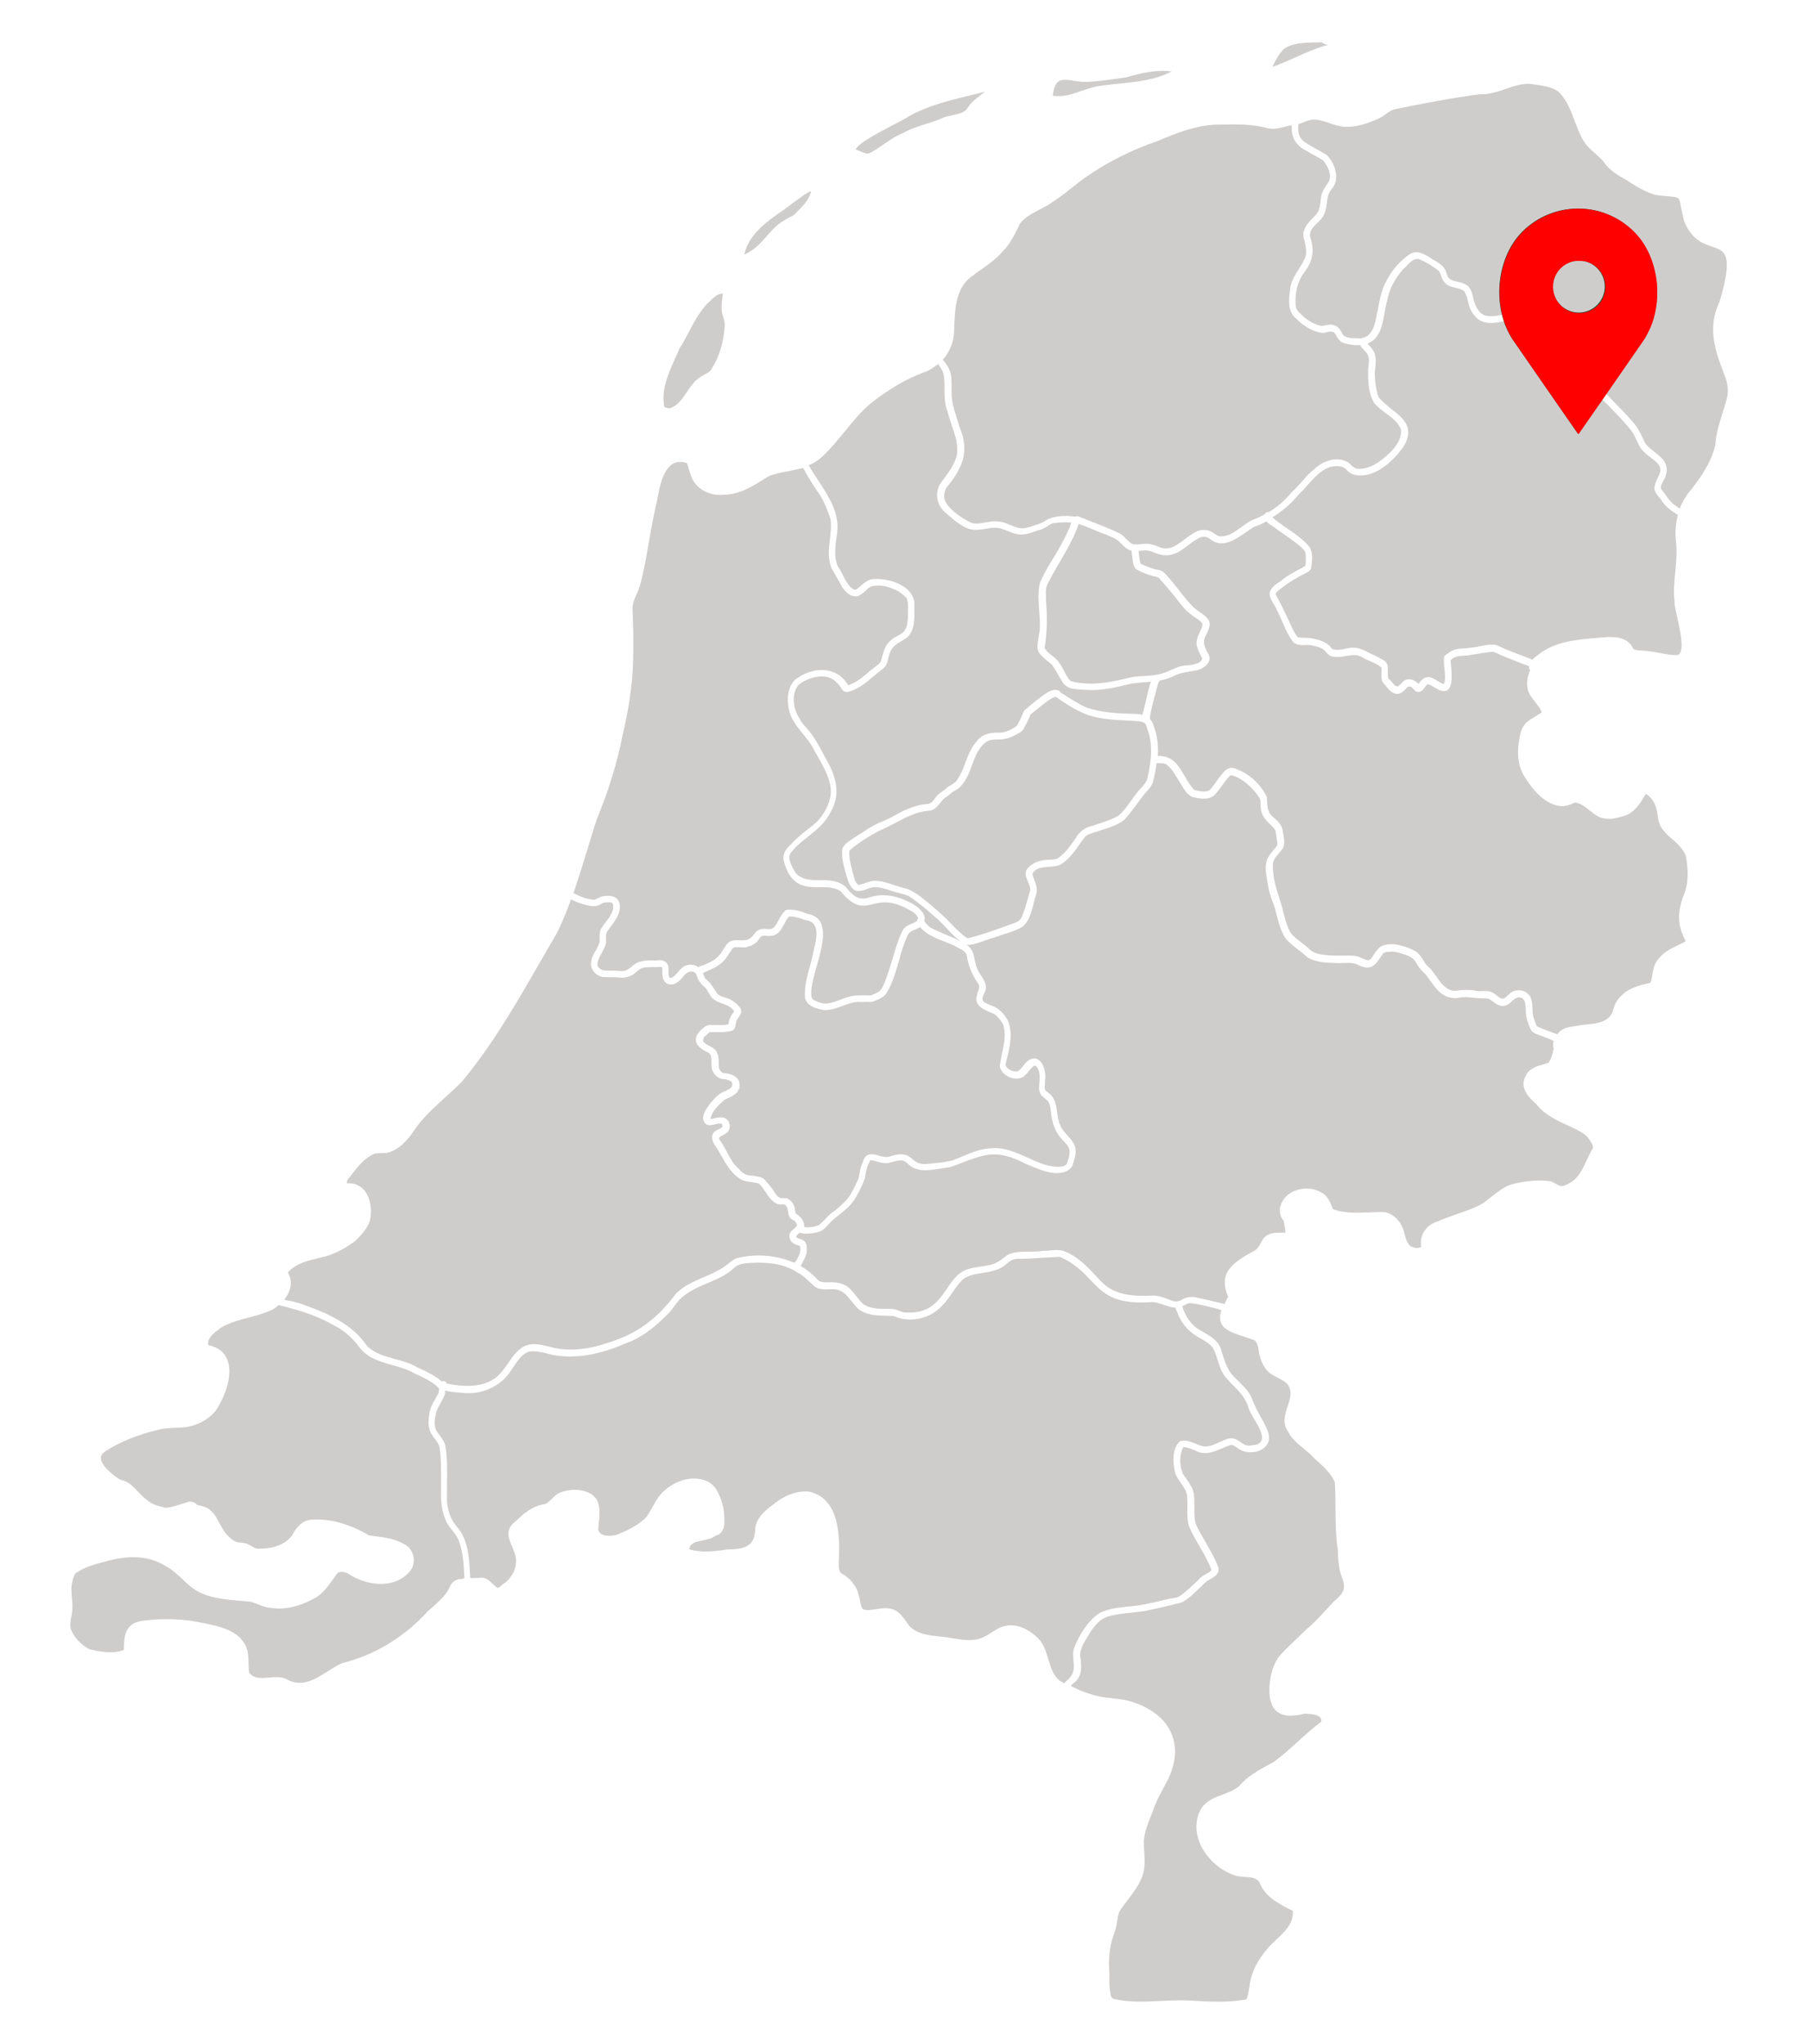 <?xml version="1.0" encoding="utf-8"?>
<svg height="380.97" preserveAspectRatio="xMidYMid meet" style="max-height: 500px" version="1.0" viewBox="150.265 1.12 337.536 380.97" width="337.536" xmlns="http://www.w3.org/2000/svg" xmlns:xlink="http://www.w3.org/1999/xlink" zoomAndPan="magnify"><defs><clipPath id="87efa0c1b3"><path clip-rule="nonzero" d="M 349 244 L 401 244 L 401 374.5 L 349 374.5 Z M 349 244" fill="#cfcdcc"/></clipPath><clipPath id="3ec00d6e52"><path clip-rule="nonzero" d="M 163.305 244.121 L 237 244.121 L 237 314.824 L 163.305 314.824 Z M 163.305 244.121" fill="#cfcdcc"/></clipPath></defs><path d="M 275.188 77.227 C 276.715 76.703 277.5 75.473 278.359 74.203 C 278.918 73.348 279.516 72.449 280.336 71.777 C 280.672 71.48 281.082 71.258 281.492 71.035 C 281.977 70.773 282.426 70.547 282.797 70.137 C 284.215 68.051 285.148 65.289 285.41 62.117 C 285.52 61.484 285.336 60.887 285.148 60.254 C 285.074 59.953 284.961 59.656 284.887 59.32 C 284.738 58.312 284.887 57.344 285 56.41 C 285.035 56.223 285.035 56.035 285.074 55.852 C 284.176 55.773 283.355 56.559 282.648 57.27 C 282.461 57.453 282.312 57.602 282.125 57.754 C 280.707 59.281 279.664 61.184 278.695 63.051 C 278.172 64.059 277.613 65.102 276.977 66.074 C 276.715 66.707 276.457 67.305 276.156 67.938 C 274.852 70.848 273.543 73.832 274.141 76.965 C 274.555 77.152 274.887 77.227 275.188 77.227 Z M 275.188 77.227" fill="#cfcdcc" fill-opacity="1" fill-rule="nonzero"/><path d="M 435.449 125.312 C 433.996 124.789 432.395 124.156 430.492 123.375 C 430.266 123.301 430.043 123.188 429.82 123.074 C 429.484 122.926 429.109 122.738 428.773 122.629 C 427.988 122.629 427.207 122.777 426.461 122.887 C 425.938 123 425.379 123.074 424.82 123.148 C 424.371 123.262 423.852 123.301 423.363 123.336 C 422.582 123.375 421.797 123.449 421.199 123.82 C 421.164 123.859 421.125 123.895 421.09 123.934 L 420.977 124.043 C 420.902 124.121 420.828 124.156 420.754 124.195 C 420.754 124.383 420.793 124.566 420.828 124.828 C 421.016 126.543 421.238 129.121 420.156 129.789 C 419.672 130.09 418.965 129.977 418.07 129.418 C 417.953 129.344 417.844 129.305 417.73 129.23 C 417.473 129.082 417.172 128.895 416.91 128.781 C 416.875 128.781 416.836 128.746 416.801 128.746 C 416.648 128.672 416.539 128.633 416.5 128.672 C 416.277 128.82 416.09 129.043 415.941 129.27 C 415.68 129.602 415.418 129.977 414.898 130.09 C 414.375 130.164 414.078 129.828 413.812 129.527 C 413.738 129.453 413.664 129.379 413.59 129.305 C 413.367 129.043 412.992 129.082 412.844 129.121 C 412.695 129.23 412.547 129.379 412.434 129.527 C 411.988 129.977 411.465 130.5 410.719 130.461 C 409.785 130.348 409.188 129.602 408.668 128.93 C 408.516 128.746 408.367 128.559 408.219 128.41 C 407.809 127.812 407.844 127.141 407.883 126.508 C 407.883 126.172 407.918 125.875 407.883 125.574 C 407.289 125.016 406.465 124.68 405.719 124.344 C 405.195 124.121 404.676 123.895 404.227 123.598 C 403.297 123.039 402.289 123.223 401.242 123.41 C 400.457 123.559 399.676 123.672 398.891 123.523 C 398.223 123.449 397.773 122.961 397.402 122.516 L 397.289 122.367 C 396.617 121.77 395.797 121.617 394.902 121.434 C 394.488 121.32 394.082 121.32 393.633 121.359 C 392.848 121.359 391.992 121.395 391.395 120.762 C 390.461 119.531 389.867 118.113 389.27 116.734 C 388.969 116.062 388.672 115.391 388.336 114.719 C 388.188 114.348 388 114.047 387.773 113.676 C 387.367 113.004 386.918 112.332 387.066 111.508 C 387.328 110.613 388.074 110.129 388.781 109.645 C 389.043 109.457 389.344 109.273 389.566 109.047 C 390.387 108.414 391.355 107.891 392.25 107.406 C 392.773 107.145 393.262 106.883 393.707 106.586 C 393.781 105.879 393.895 104.832 393.633 103.938 C 393.41 103.602 393.145 103.34 392.773 103.004 C 391.879 102.223 390.91 101.551 389.941 100.879 C 389.23 100.395 388.523 99.871 387.812 99.348 C 387.699 99.273 387.59 99.199 387.477 99.125 C 387.102 98.902 386.73 98.641 386.43 98.305 C 385.648 98.75 384.828 99.086 384.047 99.387 C 383.598 99.648 383.113 99.98 382.59 100.355 C 380.465 101.812 378.074 103.488 375.766 101.473 C 375.352 101.176 374.754 101.102 374.234 101.25 C 373.375 101.586 372.555 102.184 371.809 102.781 C 370.539 103.75 369.234 104.719 367.52 104.609 C 366.848 104.645 366.25 104.387 365.652 104.16 C 365.242 104.012 364.867 103.863 364.496 103.789 C 363.973 103.676 363.453 103.75 362.891 103.789 C 362.781 103.789 362.707 103.789 362.594 103.824 C 362.633 104.496 362.742 105.281 362.93 106.102 C 362.969 106.176 363.004 106.25 363.117 106.289 C 363.34 106.398 363.602 106.473 363.863 106.586 C 364.461 106.848 365.059 107.07 365.613 107.219 L 365.84 107.258 C 366.398 107.367 367.07 107.48 367.48 108.004 C 368.414 108.973 369.273 110.055 370.094 111.102 C 370.914 112.18 371.809 113.262 372.777 114.27 C 373.113 114.57 373.488 114.867 373.898 115.129 C 374.57 115.613 375.277 116.098 375.727 116.809 C 376.062 117.742 375.613 118.598 375.242 119.344 C 375.094 119.641 374.941 119.941 374.867 120.203 C 374.57 121.137 375.094 122.141 375.539 122.926 C 375.84 123.375 375.914 123.859 375.727 124.383 C 375.391 125.203 374.383 125.836 373.562 126.023 C 373.078 126.133 372.629 126.207 372.18 126.281 C 371.062 126.469 369.98 126.656 368.898 127.254 C 368.152 127.59 367.406 127.812 366.473 128 C 366.473 128.148 366.398 128.258 366.285 128.336 C 366.137 128.93 365.953 129.527 365.805 130.125 C 365.355 131.77 364.867 133.445 364.684 135.086 C 365.094 135.535 365.391 136.168 365.613 137.062 C 366.102 138.484 366.285 140.125 366.176 142.027 C 368.934 141.953 370.02 143.777 371.137 145.719 C 371.586 146.465 372.031 147.25 372.594 147.922 C 372.668 147.996 372.703 148.07 372.777 148.145 C 372.852 148.219 372.891 148.293 372.965 148.367 C 373.039 148.406 373.152 148.406 373.227 148.441 L 373.598 148.516 C 374.422 148.668 375.316 148.816 375.914 148.332 C 376.359 147.844 376.77 147.285 377.145 146.727 C 377.441 146.277 377.777 145.832 378.148 145.422 C 378.637 144.785 379.234 144.152 380.164 144.266 C 382.812 144.973 385.352 147.172 386.508 149.711 L 386.508 149.785 C 386.547 150.012 386.547 150.234 386.547 150.457 C 386.582 151.277 386.656 152.098 387.066 152.77 C 387.328 153.105 387.625 153.406 387.961 153.664 C 388.598 154.227 389.23 154.824 389.418 155.719 C 389.453 155.98 389.492 156.238 389.566 156.539 C 389.715 157.434 389.902 158.328 389.566 159.148 C 389.344 159.484 389.082 159.781 388.82 160.082 C 388.223 160.793 387.625 161.465 387.625 162.32 C 387.59 164.785 388.371 167.133 389.117 169.445 C 389.23 169.82 389.344 170.156 389.453 170.527 L 389.453 170.602 C 389.828 172.133 390.199 173.734 390.984 175.043 C 391.508 175.715 392.215 176.234 392.922 176.797 C 393.371 177.129 393.816 177.469 394.23 177.84 C 395.125 178.887 396.504 179.035 397.848 179.184 L 398.297 179.219 C 398.969 179.258 399.711 179.258 400.422 179.258 C 401.242 179.258 402.102 179.219 402.922 179.293 C 403.371 179.367 403.816 179.555 404.191 179.707 C 404.602 179.891 405.012 180.078 405.422 180.113 C 405.684 180.078 405.945 179.855 406.055 179.707 L 406.129 179.594 C 407.289 177.727 407.734 177.055 410.234 177.129 C 411.688 177.316 412.992 177.766 414.152 178.398 C 414.859 178.809 415.27 179.441 415.68 180.113 C 415.793 180.266 415.902 180.449 415.977 180.602 C 416.164 180.898 416.426 181.16 416.727 181.422 C 416.984 181.645 417.211 181.906 417.434 182.207 C 417.621 182.465 417.844 182.762 418.031 183.027 C 418.965 184.367 419.895 185.75 421.574 185.824 C 422.844 185.637 424.336 185.527 425.754 185.859 C 426.012 185.898 426.352 185.898 426.684 185.859 C 427.32 185.859 427.992 185.824 428.551 186.121 C 428.812 186.234 429.109 186.457 429.371 186.68 C 429.969 187.168 430.379 187.426 430.863 187.168 C 431.086 187.016 431.273 186.828 431.461 186.645 C 431.723 186.383 432.02 186.121 432.395 185.934 C 432.727 185.785 433.102 185.711 433.473 185.711 C 433.848 185.711 434.223 185.785 434.555 185.934 C 435.191 186.234 435.641 186.754 435.824 187.391 C 436.012 187.988 436.012 188.582 436.047 189.18 C 436.047 189.629 436.086 190.074 436.16 190.488 C 436.238 190.82 436.387 191.156 436.496 191.492 C 436.57 191.68 436.645 191.902 436.719 192.09 C 436.758 192.242 436.832 192.391 436.945 192.465 C 437.914 192.91 439.035 193.32 440.078 193.695 L 440.711 193.918 C 441.422 192.762 442.762 192.574 443.996 192.391 C 444.145 192.352 444.293 192.352 444.441 192.316 C 444.965 192.203 445.523 192.164 446.121 192.09 C 448.023 191.902 450.039 191.68 450.934 189.891 C 451.195 188.883 451.605 187.539 452.723 186.645 C 454.105 185.227 456.156 184.742 457.984 184.332 L 458.023 184.332 C 458.207 183.848 458.32 183.324 458.395 182.762 C 458.582 181.719 458.805 180.602 459.625 179.781 C 460.523 178.586 461.828 177.949 463.098 177.355 C 463.617 177.094 464.141 176.871 464.625 176.57 C 463.02 173.551 462.984 171.051 464.477 167.395 C 465.109 165.527 465.148 163.215 464.625 160.602 C 464.066 159.188 462.836 158.145 461.676 157.172 C 461.043 156.613 460.559 156.055 460.148 155.492 C 459.625 154.711 459.477 153.777 459.363 152.918 C 459.328 152.695 459.289 152.473 459.254 152.246 C 458.992 150.867 458.207 149.672 457.164 149.078 C 456.23 150.793 455.074 152.621 453.137 153.219 L 452.988 153.258 C 451.754 153.59 450.82 153.887 449.59 153.703 C 448.434 153.59 447.539 152.844 446.68 152.172 C 445.785 151.465 444.965 150.793 443.883 150.719 C 442.801 151.352 441.645 151.539 440.488 151.242 C 437.504 150.492 435.301 147.062 434.668 146.055 C 433.398 144.152 433.066 141.691 433.625 138.707 C 433.773 137.734 434.07 136.617 434.93 135.797 C 435.414 135.348 436.012 135.012 436.57 134.676 C 436.98 134.414 437.391 134.191 437.766 133.895 C 437.504 133.148 437.02 132.59 436.535 131.953 C 435.973 131.246 435.375 130.535 435.152 129.566 C 434.93 128.449 435.078 127.289 435.602 126.059 C 435.602 126.023 435.602 126.023 435.602 126.023 C 435.414 125.836 435.375 125.574 435.449 125.312 Z M 435.449 125.312" fill="#cfcdcc" fill-opacity="1" fill-rule="nonzero"/><path d="M 460.184 94.5 C 460.035 94.238 459.852 94.012 459.625 93.754 C 459.215 93.266 458.805 92.746 458.77 92.074 C 458.844 91.402 459.105 90.844 459.363 90.285 C 459.59 89.836 459.777 89.426 459.887 89.016 C 460.035 87.859 459.141 87.188 458.172 86.477 C 457.762 86.18 457.352 85.844 457.016 85.508 C 456.23 84.875 455.82 83.977 455.41 83.082 C 455.148 82.484 454.852 81.891 454.477 81.406 C 453.246 79.801 451.793 78.344 450.414 76.93 C 449.703 76.219 448.996 75.512 448.324 74.766 L 448.098 74.465 C 445.414 71.109 442.652 67.676 439.184 64.988 C 438.586 64.504 438.027 63.984 437.465 63.461 C 436.234 62.266 434.969 61.035 433.363 60.551 C 432.652 60.59 431.906 60.738 431.086 60.922 C 429 61.371 426.648 61.855 425.156 59.84 C 424.484 59.094 424.223 58.164 424 57.23 C 423.852 56.598 423.664 56 423.363 55.441 C 422.918 55.066 422.32 54.918 421.723 54.77 C 420.867 54.582 420.008 54.355 419.484 53.535 C 419.262 53.238 419.113 52.867 419 52.531 C 418.891 52.195 418.777 51.895 418.59 51.633 C 417.547 50.777 416.238 49.992 414.973 49.434 C 414.039 49.137 413.18 50.031 412.473 50.777 C 412.25 51 412.062 51.188 411.875 51.375 C 410.344 53.09 409.301 55.102 408.93 57.23 C 408.703 57.941 408.59 58.688 408.441 59.508 C 408.07 61.742 407.621 64.242 405.273 65.176 C 405.383 65.289 405.496 65.438 405.609 65.551 C 405.793 65.773 406.02 65.961 406.168 66.223 C 406.988 67.266 406.84 68.535 406.727 69.766 C 406.691 70.027 406.652 70.25 406.652 70.473 C 406.652 72.266 406.875 73.867 407.363 75.176 C 408.031 75.996 408.93 76.703 409.785 77.414 C 411.91 79.055 414.113 80.77 412.062 84.277 C 409.934 87.371 406.168 90.617 402.547 89.539 C 402.062 89.352 401.727 89.051 401.43 88.754 C 401.242 88.566 401.055 88.379 400.797 88.23 C 400.125 87.934 399.117 87.934 398.109 88.23 C 396.504 88.867 395.312 90.172 394.191 91.441 C 393.633 92.074 393.07 92.707 392.477 93.266 C 391.094 94.945 389.418 96.402 387.551 97.559 C 388.445 98.34 389.453 99.051 390.422 99.723 C 391.691 100.578 392.996 101.473 394.082 102.633 C 395.273 103.789 394.977 105.691 394.75 107.07 C 394.602 107.52 394.23 107.707 393.93 107.855 L 393.895 107.891 C 391.879 108.859 390.125 109.98 388.559 111.285 C 388.371 111.398 388.035 111.734 388.223 112.07 C 389.117 113.637 389.902 115.316 390.648 116.918 C 390.91 117.516 391.207 118.113 391.469 118.672 C 391.73 119.16 391.992 119.566 392.289 119.902 C 392.699 120.016 393.188 120.016 393.633 120.016 C 394.008 120.016 394.379 120.016 394.789 120.09 C 395.871 120.277 397.102 120.574 398.07 121.395 C 398.223 121.508 398.332 121.656 398.406 121.77 C 398.52 121.918 398.633 122.066 398.816 122.141 C 399.637 122.402 400.531 122.18 401.43 121.992 L 401.617 121.957 C 401.914 121.883 402.211 121.844 402.512 121.844 C 403.445 121.844 404.488 122.18 405.531 122.812 C 406.277 123.113 406.875 123.41 407.363 123.672 C 407.473 123.746 407.586 123.82 407.695 123.859 C 408.258 124.156 408.93 124.531 409.039 125.238 C 409.078 125.574 409.078 125.875 409.078 126.172 L 409.078 126.395 C 409.078 126.469 409.078 126.582 409.078 126.656 C 409.078 127.066 409.039 127.477 409.34 127.738 C 409.523 127.887 409.672 128.109 409.859 128.297 C 410.16 128.672 410.457 129.043 410.867 129.082 C 411.164 128.969 411.391 128.707 411.652 128.484 C 411.988 128 412.473 127.738 413.031 127.738 C 413.664 127.738 414.301 128.074 414.785 128.598 C 416.164 126.73 417.098 127.289 418.328 128.035 C 418.664 128.223 419 128.449 419.41 128.633 C 419.41 128.633 419.449 128.633 419.449 128.633 C 419.598 128.449 419.711 128.148 419.711 127.887 C 419.785 127.18 419.711 126.508 419.633 125.801 C 419.559 125.09 419.484 124.344 419.559 123.598 L 419.598 123.523 C 419.711 123.301 419.934 123.148 420.121 123.039 C 420.23 122.961 420.379 122.887 420.453 122.777 C 421.312 122.105 422.285 122.031 423.215 121.992 C 423.699 121.957 424.148 121.918 424.559 121.844 C 425.117 121.809 425.68 121.695 426.238 121.582 C 427.246 121.395 428.254 121.172 429.258 121.359 L 429.297 121.359 C 431.051 122.18 432.914 122.887 434.707 123.559 C 435.152 123.746 435.602 123.895 436.047 124.082 C 436.387 123.711 436.793 123.41 437.133 123.148 C 440.152 120.762 443.957 120.391 447.652 120.055 L 447.801 120.055 C 448.062 120.055 448.324 120.016 448.582 119.98 C 450.711 119.793 453.359 119.566 454.629 121.656 L 454.664 121.734 C 454.777 122.254 455.449 122.328 456.156 122.367 C 456.305 122.367 456.418 122.367 456.531 122.402 C 457.574 122.441 458.617 122.629 459.664 122.812 C 460.781 123.039 461.938 123.262 463.059 123.223 C 463.246 123.188 463.43 123.074 463.543 122.887 C 464.289 121.77 463.543 118.488 463.02 116.098 C 462.758 114.867 462.5 113.785 462.535 113.227 C 462.312 111.359 462.5 109.496 462.684 107.668 C 462.836 105.914 463.02 104.086 462.836 102.297 C 462.609 100.543 462.723 98.789 463.172 97.109 L 463.059 97.035 C 461.977 96.363 460.895 95.617 460.184 94.5 Z M 460.184 94.5" fill="#cfcdcc" fill-opacity="1" fill-rule="nonzero"/><path d="M 438.512 194.516 C 438.137 194.367 437.801 194.254 437.43 194.105 L 437.207 194.031 C 436.719 193.844 436.16 193.656 435.824 193.211 C 435.375 192.242 434.895 191.156 434.816 190 C 434.816 189.367 434.781 188.621 434.668 188.062 C 434.594 187.613 434.223 187.09 433.734 187.055 C 433.102 186.941 432.691 187.316 432.207 187.762 C 431.906 188.023 431.609 188.285 431.234 188.473 C 430.23 188.957 429.371 188.324 428.66 187.801 C 428.438 187.613 428.215 187.465 427.988 187.352 C 427.691 187.203 427.355 187.203 426.984 187.203 C 426.871 187.203 426.758 187.203 426.648 187.203 C 426.086 187.203 425.492 187.168 424.934 187.09 C 424.262 187.016 423.59 186.941 422.918 187.016 C 422.73 187.016 422.582 187.055 422.395 187.09 C 421.984 187.168 421.574 187.242 421.125 187.129 C 419.113 186.941 418.031 185.375 416.949 183.883 C 416.688 183.512 416.426 183.137 416.129 182.762 C 415.418 182.129 414.824 181.422 414.41 180.676 C 414.039 179.891 413.293 179.367 412.172 179.035 L 411.91 178.961 C 411.164 178.695 410.344 178.438 409.562 178.512 C 409.488 178.512 409.375 178.547 409.262 178.547 C 408.816 178.586 408.367 178.621 408.109 178.922 L 408.07 178.996 C 406.766 181.047 405.98 182.316 403.184 180.824 C 402.438 180.562 401.617 180.602 400.797 180.637 C 400.383 180.637 399.938 180.676 399.488 180.637 C 397.734 180.602 395.758 180.527 394.156 179.629 L 394.117 179.594 C 393.559 179.07 392.961 178.586 392.363 178.141 C 391.543 177.504 390.688 176.871 390.016 176.047 C 389.082 174.668 388.707 173.066 388.297 171.5 C 388.223 171.16 388.109 170.789 388.035 170.453 C 387.887 170.043 387.738 169.633 387.59 169.184 C 387.254 168.289 386.918 167.355 386.77 166.348 C 386.73 165.977 386.656 165.641 386.582 165.266 C 386.32 163.848 386.059 162.359 386.695 161.051 C 386.992 160.453 387.441 159.969 387.812 159.484 C 388 159.262 388.223 159 388.41 158.777 C 388.523 158.551 388.445 158.219 388.41 157.879 C 388.371 157.695 388.371 157.547 388.336 157.359 C 388.336 157.281 388.297 157.172 388.297 157.023 C 388.223 156.387 388.148 155.867 387.773 155.418 L 387.477 155.121 C 386.469 154.188 385.426 153.18 385.387 151.652 C 385.312 151.426 385.312 151.129 385.312 150.867 C 385.312 150.418 385.312 150.012 385.016 149.672 C 384.047 148.258 382.363 146.391 380.055 145.645 C 379.828 145.645 379.68 145.684 379.605 145.758 C 379.043 146.316 378.562 146.988 378.113 147.621 C 377.703 148.184 377.254 148.777 376.77 149.301 C 375.574 150.418 373.637 149.938 372.48 149.637 L 372.406 149.598 C 371.582 149.078 371.062 148.258 370.578 147.438 C 370.465 147.211 370.316 147.023 370.203 146.801 C 370.02 146.543 369.867 146.242 369.684 145.98 C 369.086 145.012 368.488 144.004 367.52 143.48 C 367.109 143.371 366.625 143.371 366.137 143.371 C 366.062 143.371 366.027 143.371 365.953 143.371 C 365.805 144.449 365.613 145.57 365.281 146.84 C 365.02 147.66 364.461 148.293 363.898 148.891 C 363.789 149 363.715 149.113 363.602 149.227 C 363.191 149.746 362.816 150.27 362.406 150.832 C 361.664 151.836 360.879 152.883 360.02 153.852 C 358.863 154.824 357.445 155.27 356.066 155.719 C 355.617 155.867 355.172 156.016 354.723 156.164 C 354.535 156.203 354.387 156.277 354.238 156.312 C 353.566 156.5 352.934 156.688 352.484 157.246 C 352.223 157.621 351.961 157.957 351.703 158.328 C 350.691 159.781 349.688 161.238 348.117 162.246 C 347.445 162.582 346.664 162.656 345.883 162.695 C 344.574 162.805 343.344 162.879 342.785 164.039 C 342.859 164.41 343.008 164.785 343.156 165.191 C 343.496 166.09 343.867 167.059 343.418 168.066 C 343.23 168.551 343.121 169.109 342.973 169.707 C 342.598 171.199 342.188 172.766 341.031 173.809 C 339.949 174.48 338.758 174.855 337.602 175.227 C 337.078 175.414 336.516 175.566 336.031 175.75 C 335.359 175.938 334.727 176.16 334.094 176.387 C 332.973 176.797 331.816 177.203 330.621 177.281 L 330.586 177.281 L 330.547 177.242 C 330.438 177.203 330.324 177.168 330.25 177.094 C 330.398 177.168 330.547 177.242 330.66 177.355 C 331.629 178.023 331.855 179.07 332.043 180.113 C 332.191 180.785 332.301 181.383 332.598 181.906 C 332.789 182.281 332.973 182.613 333.195 182.949 C 333.684 183.695 334.203 184.441 334.129 185.41 C 334.055 185.75 333.941 186.047 333.793 186.309 C 333.684 186.57 333.57 186.828 333.496 187.09 C 333.309 187.762 333.98 188.098 334.84 188.434 C 334.914 188.473 335.023 188.508 335.102 188.547 C 336.258 188.883 337.262 189.777 338.16 191.23 C 339.242 193.621 338.57 196.344 337.973 198.73 L 337.859 199.18 C 337.75 199.512 337.785 199.812 338.008 200.074 C 338.422 200.598 339.277 200.895 339.836 200.855 C 340.359 200.746 340.73 200.258 341.105 199.777 C 341.402 199.402 341.703 198.992 342.152 198.73 C 342.973 198.246 343.57 198.434 343.941 198.691 C 344.984 199.363 345.32 201.27 345.172 202.312 C 345.172 202.5 345.137 202.684 345.137 202.871 C 345.098 203.32 345.062 203.77 345.137 204.215 C 345.211 204.402 345.434 204.59 345.656 204.738 C 345.805 204.848 345.918 204.961 346.066 205.074 C 347.074 205.969 347.223 207.273 347.41 208.504 C 347.523 209.25 347.598 210.07 347.934 210.742 C 348.195 211.527 348.754 212.125 349.312 212.758 C 349.871 213.355 350.434 213.988 350.73 214.809 C 351.031 215.855 350.73 216.973 350.395 217.945 C 350.211 218.84 349.387 219.512 348.344 219.695 C 346.328 220.07 344.426 219.25 342.598 218.504 C 342.188 218.316 341.777 218.168 341.367 217.98 C 336.293 215.332 333.867 216.266 329.84 217.793 C 329.094 218.094 328.273 218.391 327.414 218.691 C 326.82 218.766 326.223 218.84 325.625 218.949 C 323.758 219.25 321.82 219.586 320.18 218.578 C 319.953 218.43 319.766 218.242 319.617 218.094 C 319.281 217.793 319.02 217.531 318.613 217.457 C 318.125 217.348 317.602 217.496 317.117 217.605 C 316.859 217.68 316.559 217.758 316.297 217.793 C 315.441 218.094 314.621 217.871 313.836 217.645 C 313.461 217.531 313.09 217.422 312.68 217.383 C 312.605 217.383 312.566 217.348 312.492 217.531 C 312.008 218.43 311.707 219.434 311.559 220.703 C 311.113 222.012 310.477 223.277 309.656 224.66 C 308.836 225.926 307.641 226.859 306.523 227.754 C 306.152 228.055 305.812 228.312 305.48 228.613 C 305.258 228.836 305.031 229.059 304.809 229.32 C 304.359 229.805 303.914 230.328 303.277 230.629 C 302.383 230.961 301.375 231.109 300.18 231.074 L 299.996 231.035 C 299.809 231 299.621 230.961 299.398 230.887 L 299.324 230.961 C 299.062 231.148 298.84 231.336 298.727 231.598 C 298.727 231.598 298.727 231.672 298.766 231.707 C 298.914 231.895 299.211 232.008 299.473 232.082 C 299.848 232.195 300.258 232.344 300.48 232.754 C 300.852 233.574 300.816 234.695 300.332 235.664 C 300.258 235.773 300.145 236 300.031 236.223 C 299.883 236.52 299.734 236.855 299.586 237.117 C 300.852 237.863 301.938 238.762 302.867 239.805 C 303.391 240.176 304.137 240.176 304.844 240.141 C 305.066 240.141 305.293 240.102 305.516 240.141 C 306.785 240.176 307.906 240.551 308.688 241.258 C 309.172 241.742 309.582 242.266 309.992 242.789 C 310.367 243.234 310.738 243.723 311.148 244.133 C 312.379 245.062 314.023 245.102 315.59 245.102 C 316.039 245.102 316.445 245.102 316.859 245.137 C 317.27 245.176 317.602 245.328 317.977 245.477 C 318.348 245.625 318.688 245.773 319.059 245.773 C 319.059 245.773 319.059 245.773 319.094 245.773 C 320.773 245.922 322.453 245.586 323.797 244.73 C 325.102 243.871 326 242.562 326.855 241.336 C 327.453 240.438 328.086 239.543 328.871 238.797 C 330.027 237.676 331.555 237.453 333.047 237.23 C 333.609 237.156 334.203 237.043 334.766 236.934 C 335.883 236.746 336.703 236.148 337.602 235.477 C 337.785 235.328 337.973 235.215 338.121 235.066 C 339.352 234.434 340.809 234.434 342.152 234.434 C 343.047 234.434 343.941 234.434 344.762 234.281 C 345.246 234.281 345.656 234.246 346.145 234.207 C 346.965 234.133 347.785 234.059 348.531 234.281 C 351.105 235.215 352.934 237.117 354.684 239.02 C 355.098 239.434 355.469 239.84 355.879 240.254 C 358.344 242.641 361.848 242.754 364.941 242.641 C 366.027 242.527 367.035 242.902 368.004 243.273 C 368.34 243.387 368.676 243.535 369.047 243.648 C 369.684 243.797 370.129 243.723 370.762 243.312 C 371.699 242.828 372.703 242.754 373.672 243.051 L 374.383 243.199 C 375.84 243.535 377.219 243.832 378.598 244.207 C 378.82 243.758 379.043 243.312 379.309 242.828 C 377.254 238.164 380.539 236.297 384.008 234.355 L 384.23 234.246 C 384.828 233.871 385.129 233.277 385.461 232.68 C 385.574 232.453 385.723 232.195 385.875 231.973 C 386.77 230.852 388.184 230.887 389.453 230.887 C 389.641 230.887 389.828 230.887 390.016 230.887 L 389.977 230.664 C 389.867 229.992 389.789 229.32 389.641 228.652 C 389.004 227.98 388.781 226.934 389.043 225.965 C 389.418 224.586 390.535 223.465 392.027 222.98 C 393.781 222.383 395.758 222.68 397.102 223.688 C 397.848 224.211 398.184 224.992 398.52 225.738 C 398.633 226 398.742 226.262 398.855 226.523 C 400.945 227.309 403.184 227.195 405.309 227.121 C 406.391 227.082 407.512 227.008 408.59 227.082 C 409.859 227.344 411.09 228.387 411.727 229.73 C 411.949 230.18 412.098 230.703 412.211 231.188 C 412.434 232.047 412.66 232.902 413.332 233.426 C 413.926 233.762 414.824 233.91 415.305 233.5 C 414.934 231.375 416.203 229.434 418.367 228.801 C 419.523 228.277 420.793 227.828 421.984 227.418 C 423.625 226.859 425.305 226.301 426.758 225.441 C 427.281 225.105 427.766 224.695 428.289 224.285 C 429.406 223.426 430.527 222.496 431.871 221.973 C 433.699 221.449 436.496 220.926 439.406 221.301 C 439.781 221.414 440.078 221.598 440.34 221.746 C 440.676 221.934 440.973 222.121 441.309 222.195 C 441.684 222.27 442.09 222.086 442.504 221.898 C 442.613 221.859 442.727 221.785 442.801 221.746 C 444.555 220.852 445.336 219.176 446.156 217.422 C 446.496 216.711 446.828 215.965 447.203 215.332 C 447.5 214.883 447.242 214.473 446.867 213.879 C 446.828 213.805 446.754 213.73 446.719 213.652 C 446.156 212.645 445.113 212.125 444.105 211.602 L 443.734 211.414 C 443.359 211.23 442.988 211.078 442.613 210.891 C 440.488 209.922 438.289 208.914 436.793 206.973 C 435.676 205.969 433.551 204.066 434.707 201.828 C 435.301 200.297 436.793 199.887 438.102 199.512 C 438.438 199.438 438.734 199.328 439.035 199.215 C 439.555 198.543 439.855 197.426 440.004 196.566 C 439.855 196.082 439.855 195.598 440.004 195.188 C 439.516 194.887 438.996 194.703 438.512 194.516 Z M 438.512 194.516" fill="#cfcdcc" fill-opacity="1" fill-rule="nonzero"/><g clip-path="url(#87efa0c1b3)"><path d="M 377.031 245.027 C 375.426 244.617 373.785 244.168 372.105 244.02 C 371.773 244.059 371.434 244.242 371.102 244.43 C 370.988 244.504 370.84 244.578 370.727 244.617 C 371.137 245.922 371.957 247.637 373.562 248.758 C 373.898 248.98 374.309 249.203 374.68 249.43 C 376.023 250.211 377.441 251.031 377.965 252.637 L 378.113 253.16 C 378.523 254.465 378.934 255.809 379.68 256.93 C 380.129 257.523 380.688 258.086 381.246 258.605 C 382.141 259.504 383.074 260.398 383.633 261.59 C 384.195 263.156 384.941 264.539 385.875 266.145 L 385.984 266.367 C 386.582 267.523 387.328 268.941 386.656 270.211 C 385.762 271.852 383.375 272.188 381.77 271.477 C 381.469 271.363 381.246 271.18 380.984 270.992 C 380.613 270.73 380.277 270.469 379.828 270.469 C 379.27 270.617 378.711 270.879 378.148 271.105 C 376.547 271.773 374.902 272.484 373.188 271.516 C 373.078 271.477 372.965 271.438 372.816 271.363 C 372.145 271.105 371.547 270.844 370.914 270.879 C 370.203 272.262 370.168 274.199 370.84 275.805 C 371.027 276.141 371.285 276.512 371.547 276.848 C 372.105 277.672 372.742 278.527 372.891 279.609 C 373 280.43 373 281.215 373 282.035 C 373 283.117 372.965 284.273 373.301 285.316 C 373.824 286.398 374.422 287.48 375.055 288.527 C 375.875 289.98 376.734 291.434 377.367 293 C 378 294.383 376.621 295.129 375.688 295.648 C 375.574 295.727 375.5 295.762 375.391 295.801 C 374.867 296.211 374.383 296.734 373.859 297.219 C 372.891 298.188 371.883 299.156 370.688 299.793 C 368.898 300.277 367.145 300.688 365.43 301.059 C 364.906 301.172 364.387 301.285 363.863 301.395 C 363.004 301.543 362.109 301.617 361.215 301.73 C 359.723 301.883 358.191 302.031 356.773 302.48 C 354.871 303.148 353.828 304.938 352.781 306.695 C 352.633 306.953 352.484 307.215 352.336 307.438 C 352.035 308.074 351.664 308.93 351.703 309.789 C 352 311.617 352.148 313.707 350.434 314.898 C 350.285 315.051 350.133 315.199 349.945 315.387 C 351.551 316.242 353.344 316.914 355.172 317.324 C 356.027 317.512 356.887 317.586 357.746 317.699 C 359.199 317.848 360.691 318.035 362.07 318.594 C 365.43 319.824 367.781 321.84 368.785 324.449 C 369.793 326.988 369.531 329.898 368.004 332.957 L 367.629 333.664 C 366.734 335.344 365.84 336.91 365.242 338.738 C 365.133 339.074 364.984 339.375 364.867 339.672 C 364.273 341.164 363.676 342.691 363.562 344.336 C 363.562 344.969 363.602 345.602 363.641 346.238 C 363.75 348.027 363.863 349.895 362.969 351.609 C 362.332 352.988 361.398 354.184 360.504 355.375 C 359.984 356.047 359.422 356.758 358.977 357.504 C 358.789 358.062 358.676 358.734 358.566 359.367 C 358.453 360.039 358.344 360.711 358.117 361.309 C 357.297 363.398 356.961 365.676 357.109 368.137 C 357.148 368.621 357.148 369.145 357.148 369.629 C 357.148 370.711 357.148 371.793 357.371 372.871 C 357.406 373.098 357.484 373.617 358.004 373.73 C 360.84 374.402 363.824 374.254 366.699 374.105 C 367.93 374.031 369.199 373.992 370.43 373.992 C 371.027 373.992 371.621 373.992 372.254 374.031 C 375.766 374.254 379.195 374.441 382.516 373.844 C 382.738 373.77 382.777 373.656 382.812 373.543 C 383.035 372.871 383.148 372.164 383.262 371.457 C 383.336 370.934 383.41 370.41 383.559 369.891 C 384.082 367.801 385.277 365.785 387.215 363.695 C 387.551 363.359 387.887 363.062 388.223 362.727 C 389.867 361.195 391.543 359.594 391.355 357.316 L 391.133 357.203 C 388.707 355.973 386.207 354.742 385.164 352.055 C 384.605 351.086 383.484 351.051 382.328 350.977 C 381.77 350.938 381.211 350.902 380.688 350.75 C 377.777 349.855 375.129 347.434 373.973 344.594 C 373.34 343.027 372.891 340.641 374.309 338.18 C 375.277 336.762 376.809 336.164 378.262 335.641 C 379.309 335.23 380.387 334.859 381.246 334.152 C 382.812 332.285 384.977 331.09 387.027 329.973 C 387.289 329.82 387.59 329.672 387.852 329.523 C 389.453 328.332 390.91 327.023 392.289 325.758 C 393.668 324.523 395.086 323.219 396.656 322.062 C 396.691 321.766 396.656 321.539 396.504 321.316 C 396.059 320.723 394.789 320.609 393.93 320.57 L 393.668 320.531 C 391.207 321.168 389.453 321.055 388.371 320.125 C 387.289 319.23 386.844 317.625 387.027 315.199 C 387.215 312.961 387.812 311.246 388.781 309.902 C 389.676 308.895 390.609 308 391.543 307.102 C 392.25 306.43 392.961 305.723 393.668 305.016 C 395.16 303.82 396.316 302.555 397.551 301.211 C 397.961 300.762 398.371 300.312 398.816 299.828 C 399.004 299.641 399.191 299.457 399.414 299.27 C 399.902 298.82 400.383 298.414 400.648 297.852 C 401.168 296.918 400.797 295.949 400.457 295.016 C 399.863 293.34 399.789 291.547 399.75 290.02 C 399.34 287.48 399.34 284.832 399.305 282.258 C 399.305 280.652 399.305 279.012 399.191 277.406 C 398.52 275.805 397.137 274.574 395.832 273.379 C 395.57 273.156 395.312 272.934 395.086 272.672 C 394.527 272.074 393.895 271.551 393.297 271.066 C 392.25 270.211 391.133 269.312 390.5 268.008 C 389.344 266.516 389.867 264.875 390.387 263.27 C 390.871 261.777 391.32 260.359 390.312 259.09 C 389.828 258.57 389.156 258.27 388.484 257.898 C 388.035 257.676 387.59 257.449 387.18 257.152 C 386.246 256.48 385.609 255.398 385.203 253.941 C 385.129 253.645 385.051 253.309 385.016 253.012 C 384.902 252.227 384.789 251.48 384.23 250.957 C 383.633 250.734 383.035 250.547 382.48 250.363 C 380.352 249.652 378.637 249.094 378.039 247.863 C 377.703 247.191 377.703 246.371 378.039 245.328 C 378 245.328 377.926 245.289 377.891 245.289 Z M 377.031 245.027" fill="#cfcdcc" fill-opacity="1" fill-rule="nonzero"/></g><path d="M 391.656 11.902 C 393.707 10.973 395.797 10.039 397.996 9.48 C 397.551 9.441 397.102 9.328 396.73 8.996 C 396.281 9.031 395.832 9.031 395.348 9.031 C 393.371 9.07 391.32 9.145 389.75 10.188 C 388.781 11.156 388.074 12.426 387.551 13.582 C 388.969 13.098 390.312 12.5 391.656 11.902 Z M 391.656 11.902" fill="#cfcdcc" fill-opacity="1" fill-rule="nonzero"/><path d="M 350.469 310.871 C 350.395 309.977 350.285 309.078 350.617 308.184 C 351.703 305.5 353.23 303.336 354.945 302.031 C 356.438 301.098 358.152 300.875 359.832 300.688 C 360.133 300.648 360.43 300.613 360.691 300.574 C 362.855 300.426 364.832 299.98 366.957 299.457 C 367.406 299.344 367.816 299.234 368.262 299.16 C 368.488 299.121 368.711 299.082 368.934 299.043 C 369.496 298.969 369.98 298.859 370.391 298.562 C 371.547 297.742 372.48 296.809 373.523 295.84 C 373.75 295.613 373.973 295.391 374.195 295.168 C 374.496 294.902 374.828 294.719 375.168 294.531 C 375.539 294.309 375.914 294.121 376.172 293.824 C 376.211 293.785 376.172 293.672 376.137 293.598 C 376.137 293.562 376.137 293.562 376.098 293.523 C 375.539 292.07 374.754 290.727 373.973 289.383 C 373.266 288.152 372.52 286.883 371.957 285.539 C 371.66 284.422 371.66 283.266 371.699 282.145 C 371.699 281.363 371.699 280.578 371.621 279.797 C 371.473 278.977 370.988 278.305 370.504 277.598 C 370.055 276.961 369.605 276.328 369.383 275.543 C 369.047 274.012 368.711 271.254 370.277 269.797 L 370.355 269.762 C 371.398 269.461 372.445 269.91 373.375 270.285 C 373.672 270.395 373.973 270.543 374.234 270.617 C 375.391 270.992 376.473 270.508 377.59 269.984 C 378.223 269.688 378.895 269.387 379.605 269.238 C 380.387 269.125 381.023 269.539 381.621 269.945 C 381.883 270.133 382.105 270.285 382.328 270.395 C 382.852 270.691 383.41 270.582 384.008 270.508 C 384.605 270.469 385.051 270.285 385.312 269.945 C 386.172 269.051 385.016 267.074 384.082 265.508 C 383.672 264.801 383.301 264.203 383.148 263.719 C 382.703 261.891 381.508 260.656 380.277 259.391 C 379.754 258.867 379.195 258.309 378.711 257.711 C 378 256.777 377.664 255.66 377.328 254.613 C 377.105 253.867 376.844 253.086 376.473 252.414 C 375.875 251.594 375.016 251.109 374.121 250.586 C 373.711 250.363 373.266 250.102 372.852 249.801 C 371.621 248.945 370.652 247.715 369.945 246.109 C 369.906 245.922 369.832 245.734 369.719 245.551 C 369.645 245.328 369.531 245.102 369.457 244.879 C 368.711 244.84 368.004 244.578 367.293 244.355 C 366.363 244.02 365.465 243.723 364.496 243.871 C 357.969 244.242 355.953 242.156 353.641 239.73 C 352.188 238.199 350.691 236.633 347.934 235.402 C 346.777 235.441 345.582 235.516 344.426 235.59 C 342.973 235.699 341.48 235.773 340.023 235.773 C 339.164 235.773 338.531 236.223 338.008 236.672 C 336.781 237.863 335.137 238.125 333.57 238.387 C 332.152 238.613 330.809 238.797 329.727 239.691 C 329.02 240.402 328.422 241.258 327.863 242.082 C 327.227 242.977 326.594 243.906 325.773 244.691 C 323.574 247.004 319.805 247.75 316.934 246.445 C 316.445 246.406 315.961 246.406 315.477 246.371 C 313.688 246.332 311.859 246.297 310.367 245.137 C 309.918 244.73 309.547 244.242 309.172 243.797 C 308.238 242.602 307.344 241.484 305.777 241.445 C 305.48 241.445 305.18 241.445 304.883 241.445 C 303.988 241.484 303.016 241.52 302.234 240.961 C 301.824 240.625 301.488 240.289 301.113 239.953 C 300.48 239.355 299.883 238.762 299.062 238.387 C 297.199 237.082 294.809 236.484 291.676 236.484 C 291.637 236.484 291.562 236.484 291.527 236.484 C 291.266 236.484 291.004 236.52 290.742 236.52 C 289.363 236.559 287.945 236.598 287.016 237.602 C 285.594 238.871 283.844 239.617 282.164 240.328 C 280.746 240.922 279.289 241.559 278.023 242.488 C 277.164 243.086 276.566 243.832 275.969 244.656 C 275.523 245.25 275.039 245.883 274.441 246.406 C 271.828 249.02 269.441 250.66 266.98 251.52 C 261.086 254.055 256.086 254.613 251.723 253.27 C 250.715 253.047 249.855 252.938 248.961 253.047 C 247.73 253.422 246.945 254.539 246.199 255.66 C 246.012 255.918 245.863 256.145 245.68 256.406 C 244 259.238 240.68 260.957 237.211 260.809 C 237.098 260.809 236.875 260.77 236.613 260.77 C 235.793 260.695 234.301 260.621 233.293 260.324 C 233.293 260.547 233.254 260.844 233.18 261.145 C 232.957 261.703 232.695 262.152 232.434 262.637 C 231.988 263.418 231.578 264.164 231.465 265.023 C 231.316 265.992 231.203 266.926 231.613 267.711 C 231.801 268.082 232.062 268.418 232.285 268.715 C 232.695 269.277 233.105 269.836 233.293 270.543 C 233.703 272.859 233.664 275.246 233.629 277.52 C 233.629 278.676 233.59 279.871 233.629 281.027 C 233.777 283.043 234.523 284.793 235.828 286.137 C 237.621 288.602 237.77 291.66 237.918 294.645 L 237.953 295.277 C 238.18 295.277 238.441 295.277 238.664 295.277 C 239 295.277 239.336 295.277 239.672 295.242 C 240.754 295.055 241.465 295.688 242.098 296.32 C 242.434 296.66 242.77 296.957 243.141 297.145 C 243.215 297.07 243.289 297.031 243.402 296.957 C 243.516 296.844 243.664 296.77 243.773 296.66 L 243.812 296.621 C 243.812 296.621 243.852 296.586 243.852 296.586 C 244.074 296.398 244.336 296.211 244.672 295.988 C 245.191 295.465 246.461 294.086 246.461 292.52 C 246.648 291.473 246.199 290.465 245.789 289.457 C 245.117 287.891 244.41 286.25 246.312 284.793 C 248.027 283.152 249.672 281.738 252.02 281.473 C 252.43 281.215 252.805 280.879 253.141 280.543 C 253.512 280.168 253.922 279.758 254.445 279.461 C 256.496 278.566 258.773 278.641 260.453 279.574 C 262.355 280.766 262.129 282.93 261.941 284.832 C 261.906 285.355 261.832 285.84 261.832 286.324 C 261.941 286.66 262.129 286.922 262.465 287.109 C 263.211 287.52 264.441 287.441 265.262 287.219 C 267.203 286.438 269.219 285.504 270.785 283.938 C 271.195 283.379 271.531 282.742 271.902 282.109 C 272.277 281.438 272.648 280.766 273.098 280.133 C 275 277.633 278.844 275.766 282.238 277.258 C 283.918 278.152 284.625 280.094 285.074 281.848 C 285.258 282.52 285.297 283.266 285.336 284.012 L 285.336 284.312 C 285.371 284.832 285.371 285.391 285.223 285.914 C 285.223 285.953 285.223 285.988 285.184 285.988 L 285.148 286.062 C 284.922 286.734 284.363 287.258 283.695 287.367 C 283.098 287.891 282.199 288.078 281.305 288.262 C 280.035 288.527 278.957 288.711 278.805 289.906 C 281.082 290.613 283.543 290.316 285.895 289.941 C 288.543 289.906 290.93 289.645 291.078 286.473 C 291.117 284.234 292.797 282.742 294.551 281.512 C 296.711 279.723 299.137 278.902 301.301 279.199 C 307.156 280.652 306.859 288.305 306.672 292.367 C 306.637 293.078 306.672 293.824 307.082 294.344 C 307.867 294.793 308.801 295.426 309.434 296.398 C 310.141 297.219 310.367 298.262 310.59 299.27 C 310.703 299.828 310.812 300.387 311.039 300.91 C 311.188 301.211 311.672 301.211 312.082 301.246 C 312.156 301.246 312.23 301.246 312.305 301.246 C 312.641 301.211 313.016 301.172 313.426 301.098 C 314.695 300.91 316 300.688 317.191 301.285 C 318.09 301.77 318.688 302.59 319.242 303.375 C 319.469 303.672 319.691 304.008 319.914 304.27 C 321.336 305.723 323.422 305.949 325.438 306.172 C 325.883 306.207 326.297 306.246 326.707 306.32 C 327.117 306.395 327.527 306.43 327.938 306.508 C 330.062 306.844 332.266 307.215 334.168 306.023 C 334.578 305.836 334.949 305.574 335.285 305.352 C 336.031 304.863 336.816 304.379 337.75 304.195 C 338.086 304.121 338.422 304.082 338.758 304.082 C 340.996 304.082 343.082 305.574 344.316 307.027 C 345.062 308.035 345.395 309.27 345.77 310.422 C 346.219 311.918 346.625 313.336 347.785 314.34 C 348.008 314.488 348.305 314.676 348.566 314.828 L 348.68 314.902 C 348.754 314.828 348.828 314.75 348.902 314.676 C 349.613 314.043 350.359 313.371 350.434 312.477 C 350.582 311.918 350.543 311.395 350.469 310.871 Z M 350.469 310.871" fill="#cfcdcc" fill-opacity="1" fill-rule="nonzero"/><path d="M 293.391 44.992 C 293.879 44.434 294.359 43.875 294.883 43.391 C 295.781 42.531 296.859 41.973 297.906 41.414 L 298.316 41.191 L 298.727 40.777 C 299.883 39.621 301.113 38.465 301.488 36.898 C 301.414 36.859 301.375 36.824 301.301 36.785 C 300.031 37.531 298.949 38.352 297.832 39.176 C 297.348 39.547 296.859 39.922 296.34 40.293 C 292.98 42.57 289.887 44.918 289.066 48.539 C 290.891 47.832 292.16 46.375 293.391 44.992 Z M 293.391 44.992" fill="#cfcdcc" fill-opacity="1" fill-rule="nonzero"/><path d="M 347.895 19.031 L 348.195 19.031 C 349.5 18.918 350.73 18.508 351.961 18.059 C 353.191 17.648 354.426 17.203 355.766 17.09 C 356.926 16.902 358.117 16.789 359.273 16.68 C 362.484 16.344 365.805 16.008 368.75 14.441 C 365.84 14.031 363.004 14.777 360.355 15.523 C 359.832 15.598 359.312 15.672 358.824 15.746 C 356.887 16.008 354.871 16.309 352.895 16.383 C 352 16.418 351.141 16.27 350.395 16.156 C 349.203 15.969 348.27 15.859 347.598 16.344 C 347.074 16.754 346.738 17.574 346.59 18.957 C 347 19.066 347.445 19.031 347.895 19.031 Z M 347.895 19.031" fill="#cfcdcc" fill-opacity="1" fill-rule="nonzero"/><path d="M 311.973 29.773 C 312.23 29.738 312.492 29.625 312.754 29.512 C 313.5 29.066 314.281 28.578 314.992 28.059 C 316.148 27.273 317.305 26.453 318.648 25.93 C 319.992 25.148 321.445 24.699 322.863 24.254 C 324.02 23.879 325.215 23.504 326.332 22.984 C 326.855 22.797 327.414 22.684 327.938 22.574 C 329.02 22.352 330.027 22.164 330.621 21.379 C 331.219 20.336 332.152 19.59 333.047 18.918 C 333.344 18.691 333.645 18.434 333.941 18.211 C 333.012 18.469 332.043 18.691 331.109 18.918 C 326.93 19.926 322.562 21.008 318.836 23.355 C 318.125 23.73 317.453 24.102 316.781 24.438 C 314.992 25.371 313.125 26.344 311.41 27.461 C 311.262 27.57 311.113 27.723 310.926 27.832 C 310.477 28.168 309.992 28.543 309.844 28.992 C 310.555 29.25 311.262 29.586 311.973 29.773 Z M 311.973 29.773" fill="#cfcdcc" fill-opacity="1" fill-rule="nonzero"/><path d="M 261.832 168.512 C 262.207 168.328 262.578 168.141 263.027 168.141 C 264.406 167.953 265.113 168.402 265.449 168.812 C 265.934 169.41 266.008 170.379 265.602 171.5 C 265.227 172.395 264.668 173.176 264.105 173.922 C 263.883 174.223 263.695 174.48 263.473 174.781 C 263.25 175.117 263.285 175.527 263.285 175.973 C 263.285 176.199 263.285 176.461 263.285 176.684 C 263.25 177.316 262.875 178.062 262.465 178.77 C 262.016 179.629 261.535 180.488 261.719 181.121 C 261.832 181.457 262.094 181.719 262.539 181.941 C 263.027 182.055 263.621 182.055 264.219 182.055 C 264.594 182.055 264.965 182.055 265.301 182.055 C 265.449 182.055 265.602 182.09 265.711 182.09 C 266.047 182.129 266.348 182.168 266.68 182.09 C 267.203 181.98 267.652 181.645 268.062 181.309 L 268.098 181.27 C 269.293 180.078 271.008 180.113 272.539 180.152 L 272.723 180.152 C 273.395 180.004 274.031 180.152 274.441 180.488 C 274.777 180.785 274.965 181.234 274.926 181.793 C 274.926 182.316 274.887 183.25 275.188 183.398 C 275.336 183.473 275.598 183.359 275.934 183.137 C 276.156 182.914 276.418 182.652 276.641 182.391 C 276.977 182.016 277.277 181.645 277.723 181.309 C 278.582 180.785 279.703 180.824 280.484 181.383 C 280.633 181.309 280.82 181.234 280.969 181.195 L 281.043 181.195 L 281.418 181.047 C 282.5 180.602 283.617 180.113 284.363 179.219 C 284.664 178.922 284.887 178.512 285.109 178.176 C 285.484 177.578 285.82 176.98 286.453 176.57 C 287.016 176.348 287.57 176.348 288.133 176.387 C 288.543 176.422 288.914 176.422 289.324 176.348 C 290.145 176.234 290.633 175.641 291.117 174.969 L 291.156 174.895 C 291.824 174.184 292.758 174.223 293.539 174.297 C 294.477 174.48 294.996 173.551 295.445 172.691 C 295.742 172.055 296.117 171.461 296.637 170.938 C 296.824 170.715 297.086 170.676 297.348 170.676 C 297.383 170.676 297.422 170.676 297.457 170.676 C 298.504 170.676 299.621 170.938 300.816 171.461 C 301.859 171.609 302.68 172.094 303.168 172.84 C 304.359 174.742 303.465 178.023 302.57 181.195 C 301.938 183.473 301.34 185.602 301.598 186.941 C 301.637 187.242 301.898 187.465 302.121 187.578 C 302.906 187.949 303.688 188.285 304.512 188.172 C 305.367 188.098 306.188 187.762 307.008 187.465 C 307.828 187.129 308.688 186.828 309.582 186.719 C 309.918 186.719 310.254 186.68 310.59 186.68 C 311.262 186.645 311.973 186.645 312.641 186.68 C 313.238 186.457 313.723 186.234 314.172 185.973 C 314.73 185.527 315.066 184.703 315.328 183.996 L 315.367 183.922 C 315.887 182.578 316.297 181.195 316.707 179.855 C 317.23 178.141 317.715 176.348 318.535 174.668 C 318.91 173.922 319.617 173.586 320.328 173.289 C 320.664 173.141 321 172.988 321.297 172.805 C 321.297 172.617 321.336 172.43 321.484 172.32 C 321.258 171.5 320.363 171.012 319.617 170.602 L 319.469 170.527 C 316.336 168.848 314.582 169.297 313.016 169.668 C 311.227 170.082 309.695 170.453 307.047 167.281 C 305.891 166.461 304.512 166.5 303.09 166.5 C 301.824 166.5 300.48 166.5 299.324 165.902 C 297.531 165.008 296.824 163.066 296.453 161.688 C 296.152 160.566 296.602 159.523 297.797 158.477 C 298.652 157.508 299.66 156.688 300.703 155.867 C 301.375 155.344 302.086 154.785 302.719 154.188 C 304.434 152.324 305.367 150.012 305.18 148.031 C 304.918 145.945 303.84 144.043 302.832 142.25 C 302.605 141.84 302.344 141.43 302.121 141.02 C 301.598 139.863 300.777 138.891 299.996 137.922 C 299.023 136.73 298.055 135.535 297.531 133.969 C 297.199 132.773 296.637 129.828 298.465 127.887 C 300.332 126.395 302.719 125.723 304.734 126.133 C 306.336 126.469 307.605 127.402 308.426 128.855 C 310.031 128.336 311.375 127.18 312.566 126.133 C 312.793 125.949 313.051 125.762 313.277 125.574 C 313.723 125.238 314.207 124.902 314.508 124.457 C 314.621 124.156 314.695 123.859 314.77 123.559 C 315.066 122.441 315.402 121.285 316.41 120.465 C 316.781 120.09 317.27 119.828 317.715 119.605 C 318.051 119.418 318.348 119.27 318.613 119.047 C 319.395 118.414 319.508 117.219 319.582 116.246 C 319.582 115.914 319.582 115.5 319.582 115.129 C 319.617 114.234 319.656 113.301 319.281 112.52 L 319.094 112.367 C 318.422 111.773 317.789 111.211 316.969 110.953 C 315.402 110.242 313.836 110.094 312.605 110.465 C 312.305 110.652 312.008 110.914 311.707 111.211 C 311.41 111.473 311.113 111.773 310.777 111.957 C 309.77 112.668 308.539 112.219 307.418 110.727 C 307.121 110.203 306.82 109.684 306.562 109.199 C 306.188 108.527 305.812 107.816 305.406 107.184 C 304.586 105.355 304.809 103.453 305.031 101.625 C 305.18 100.395 305.332 99.086 305.141 97.855 C 304.621 96.328 303.875 94.277 302.645 92.633 L 302.496 92.41 C 301.637 91.105 300.777 89.723 300.031 88.344 C 299.137 88.605 298.203 88.754 297.309 88.941 C 296.117 89.164 294.848 89.387 293.73 89.836 C 293.391 90.02 293.02 90.246 292.684 90.469 C 290.41 91.887 288.02 93.34 285.223 93.34 C 285.184 93.34 285.148 93.34 285.109 93.34 C 282.648 93.605 280.184 92.297 279.289 90.211 C 279.066 89.762 278.957 89.277 278.805 88.828 C 278.656 88.344 278.543 87.895 278.359 87.449 C 277.352 87.113 276.457 87.148 275.711 87.598 C 273.883 88.715 273.211 91.961 272.836 94.312 C 272.203 96.852 271.754 99.422 271.309 101.961 C 270.82 104.758 270.336 107.668 269.555 110.43 C 269.402 110.914 269.18 111.398 268.996 111.848 C 268.621 112.668 268.285 113.488 268.211 114.348 C 268.211 115.02 268.25 115.688 268.285 116.398 C 268.359 118.488 268.398 120.613 268.359 122.738 C 268.359 127.59 267.688 132.664 266.348 138.223 C 265.375 143.297 263.734 148.555 261.535 153.887 C 261.012 155.492 260.527 157.098 260.039 158.703 C 259.145 161.613 258.215 164.633 257.207 167.582 C 258.512 168.328 259.891 168.773 261.16 168.848 C 261.348 168.738 261.57 168.625 261.832 168.512 Z M 261.832 168.512" fill="#cfcdcc" fill-opacity="1" fill-rule="nonzero"/><path d="M 332.602 186.008 C 332.824 185.484 333.012 185.004 332.715 184.516 C 331.555 182.914 330.809 181.086 330.547 179.184 C 330.363 178.547 329.727 178.176 329.055 177.875 C 328.199 177.316 327.191 176.945 326.223 176.57 C 324.617 175.938 322.938 175.266 321.855 173.922 C 321.559 174.109 321.258 174.258 320.961 174.371 C 320.402 174.594 319.914 174.82 319.617 175.266 C 318.871 176.832 318.348 178.547 317.902 180.227 C 317.305 182.281 316.707 184.441 315.551 186.309 C 314.953 187.09 314.059 187.426 313.199 187.762 L 312.867 187.875 C 312.527 187.91 312.23 187.875 311.973 187.875 C 311.633 187.875 311.336 187.875 311 187.91 C 309.695 187.762 308.578 188.172 307.383 188.621 C 306.301 189.031 305.18 189.441 303.988 189.402 C 303.09 189.254 300.441 188.844 300.367 186.793 C 300.293 184.855 300.816 182.949 301.34 181.086 C 301.562 180.227 301.824 179.293 301.973 178.438 C 302.344 176.945 302.941 174.668 302.086 173.477 C 301.746 172.988 301.191 172.691 300.406 172.617 L 300.332 172.617 C 299.285 172.168 298.316 171.945 297.422 171.945 C 297.086 172.32 296.785 172.84 296.527 173.324 C 295.965 174.371 295.406 175.488 293.988 175.566 C 293.73 175.602 293.465 175.566 293.242 175.566 C 292.98 175.527 292.719 175.527 292.461 175.566 C 292.16 175.641 291.977 175.938 291.75 176.234 L 291.715 176.309 C 291.23 176.98 290.484 177.43 289.625 177.617 C 289.25 177.766 288.766 177.727 288.316 177.691 C 287.758 177.652 287.238 177.617 286.898 177.875 C 286.676 178.176 286.453 178.512 286.23 178.848 C 285.969 179.258 285.707 179.668 285.41 180.039 C 284.477 181.121 283.172 181.684 281.902 182.242 L 281.566 182.391 C 281.492 182.43 281.418 182.43 281.344 182.465 C 281.379 182.578 281.418 182.652 281.453 182.762 C 281.566 183.062 281.641 183.359 281.828 183.586 C 282.648 184.184 283.133 185.004 283.695 185.824 C 283.805 186.008 283.918 186.156 284.027 186.348 C 284.363 186.719 284.922 186.906 285.484 187.055 L 285.594 187.09 C 286.453 187.352 287.312 187.875 288.02 188.656 C 288.879 189.555 288.395 190.227 287.984 190.785 C 287.797 191.047 287.609 191.309 287.535 191.605 C 287.535 191.645 287.535 191.754 287.496 191.828 C 287.422 192.391 287.348 193.098 286.641 193.285 C 285.672 193.543 284.625 193.543 283.617 193.508 C 283.281 193.508 282.984 193.508 282.648 193.508 C 282.574 193.508 282.461 193.582 282.387 193.695 C 282.352 193.73 282.312 193.77 282.273 193.809 C 282.199 193.883 282.125 193.957 282.016 194.031 C 281.828 194.18 281.68 194.328 281.566 194.477 C 281.492 194.629 281.195 195.188 281.566 195.449 C 281.863 195.746 282.199 195.895 282.535 196.082 C 282.91 196.27 283.246 196.457 283.578 196.754 C 284.289 197.5 284.289 198.508 284.289 199.363 C 284.289 199.664 284.289 199.926 284.328 200.184 C 284.438 200.598 284.812 201.117 285.258 201.156 C 286.191 201.191 287.051 201.492 287.645 202.012 C 288.059 202.426 288.242 203.023 288.168 203.656 C 288.168 203.77 288.133 203.844 288.133 203.918 L 288.355 204.215 L 288.094 203.992 C 287.945 204.477 287.684 204.848 287.273 205.109 C 286.938 205.41 286.492 205.594 286.078 205.781 C 285.82 205.895 285.559 206.004 285.336 206.152 C 284.102 207.238 282.945 208.355 282.758 209.738 C 282.797 209.738 282.871 209.738 282.91 209.699 C 282.945 209.699 282.984 209.699 283.023 209.66 L 283.246 209.625 C 283.73 209.512 284.215 209.398 284.773 209.398 C 284.773 209.398 284.812 209.398 284.812 209.398 C 285.633 209.398 286.152 209.996 286.305 210.633 C 286.453 211.266 286.305 212.086 285.52 212.461 C 285.41 212.57 285.223 212.645 285 212.758 C 284.738 212.906 284.402 213.059 284.363 213.242 C 284.328 213.316 284.363 213.43 284.438 213.539 C 284.961 214.25 285.371 215.031 285.781 215.781 C 286.418 216.973 287.016 218.129 288.02 218.988 C 288.543 219.586 289.215 220.219 290.109 220.219 C 290.332 220.254 290.52 220.293 290.742 220.293 C 291.453 220.406 292.199 220.48 292.758 220.926 C 292.906 221.074 293.02 221.191 293.133 221.34 C 293.43 221.672 293.766 222.047 294.027 222.418 C 294.25 222.645 294.438 222.941 294.625 223.242 C 294.957 223.762 295.258 224.246 295.816 224.434 C 295.965 224.473 296.152 224.473 296.34 224.473 C 296.602 224.473 296.859 224.473 297.125 224.547 C 297.531 224.734 297.906 225.105 298.094 225.406 C 298.391 225.777 298.465 226.227 298.539 226.672 C 298.578 226.934 298.617 227.156 298.691 227.383 C 299.586 227.828 300.367 228.875 300.219 229.844 C 301.074 229.992 302.086 229.844 303.016 229.473 C 303.426 229.133 303.801 228.762 304.137 228.387 C 304.621 227.867 305.105 227.344 305.738 226.934 C 306.637 226.262 307.418 225.555 308.09 224.844 C 308.801 224.062 309.285 223.09 309.73 222.16 C 309.883 221.859 309.992 221.562 310.141 221.301 C 310.402 220.816 310.477 220.254 310.59 219.66 C 310.703 219.023 310.812 218.391 311.148 217.793 C 311.707 215.855 312.977 216.191 314.098 216.527 C 314.77 216.711 315.477 216.898 316.113 216.711 C 318.836 215.816 319.656 216.527 320.438 217.199 C 321.035 217.719 321.633 218.203 323.086 218.094 C 323.5 218.055 323.945 218.02 324.395 217.945 C 325.66 217.832 326.93 217.719 328.125 217.348 C 328.609 217.16 329.129 216.934 329.652 216.711 C 331.445 215.965 333.309 215.184 335.324 215.145 C 337.637 214.996 339.801 215.965 341.852 216.898 C 343.977 217.871 346.031 218.801 348.27 218.578 C 348.715 218.465 349.051 218.352 349.203 218.055 C 349.574 217.125 349.762 216.34 349.723 215.668 C 349.688 214.922 349.125 214.359 348.566 213.766 C 348.418 213.613 348.27 213.465 348.156 213.316 C 347.297 212.387 346.699 211.117 346.402 209.473 C 346.328 209.141 346.293 208.766 346.254 208.43 C 346.18 207.797 346.105 207.164 345.844 206.641 C 345.656 206.305 345.359 206.078 345.062 205.82 C 344.949 205.746 344.836 205.633 344.762 205.559 C 344.242 205.184 343.977 204.477 344.051 203.578 C 344.051 203.395 344.09 203.172 344.09 202.984 C 344.164 202.09 344.242 201.156 343.828 200.336 C 343.719 200.109 343.531 199.812 343.305 199.777 C 342.973 199.738 342.559 200.258 342.113 200.781 C 341.629 201.379 341.105 202.012 340.473 202.09 C 339.727 202.312 338.719 202.125 337.934 201.602 C 337.262 201.156 336.816 200.523 336.703 199.852 L 336.703 199.777 C 336.816 199.066 336.965 198.285 337.113 197.574 C 337.523 195.711 337.934 193.809 337.301 192.016 C 336.855 191.309 336.332 190.523 335.547 190.074 L 335.176 189.926 C 333.832 189.367 331.742 188.547 332.488 186.605 C 332.449 186.383 332.523 186.195 332.602 186.008 Z M 332.602 186.008" fill="#cfcdcc" fill-opacity="1" fill-rule="nonzero"/><g clip-path="url(#3ec00d6e52)"><path d="M 235.867 288.453 C 235.605 287.629 235.121 287.035 234.598 286.363 C 234.262 285.914 233.891 285.504 233.59 284.98 C 232.77 283.301 232.434 281.363 232.508 279.012 C 232.508 278.34 232.508 277.633 232.508 276.961 C 232.508 274.984 232.547 272.969 232.25 270.992 C 232.137 270.32 231.727 269.836 231.316 269.273 C 231.129 269.051 230.941 268.789 230.793 268.531 C 230.012 267.371 230.121 265.879 230.344 264.613 C 230.457 263.605 230.941 262.746 231.43 261.926 C 231.652 261.516 231.914 261.07 232.098 260.656 C 232.137 260.434 232.172 260.098 232.098 259.875 C 231.055 258.793 229.672 258.121 228.332 257.488 C 227.77 257.227 227.211 256.965 226.691 256.664 C 225.684 256.219 224.562 255.883 223.445 255.586 C 221.168 254.949 218.816 254.277 217.289 252.266 C 215.984 250.473 214.379 249.094 212.59 248.199 C 209.828 246.594 206.621 245.438 202.215 244.391 C 201.883 244.691 201.582 244.953 201.246 245.137 C 199.793 245.883 198.188 246.297 196.66 246.707 C 194.828 247.191 192.965 247.676 191.359 248.684 L 191.137 248.871 C 190.094 249.652 188.898 250.547 189.086 251.852 C 190.875 252.227 192.07 253.121 192.629 254.504 C 193.785 257.262 192.293 261.441 190.43 264.164 C 189.086 265.77 187.035 266.852 184.867 267.148 C 184.238 267.223 183.602 267.262 183.004 267.262 C 181.922 267.297 180.805 267.371 179.723 267.633 C 175.844 268.605 172.672 269.871 169.984 271.59 C 169.426 271.961 169.125 272.336 169.09 272.781 C 168.977 273.789 170.172 274.945 170.844 275.582 C 171.438 276.102 171.926 276.512 172.598 276.887 C 172.746 276.961 172.934 277 173.117 277.074 C 173.566 277.223 174.012 277.371 174.426 277.672 C 174.945 278.078 175.469 278.602 175.953 279.125 C 176.512 279.723 177.074 280.32 177.672 280.727 C 178.453 281.473 179.535 281.773 180.578 282.035 L 180.953 282.145 C 181.738 282.219 182.559 281.961 183.379 281.699 C 183.863 281.547 184.348 281.363 184.832 281.289 C 185.617 280.84 186.473 280.992 187.07 281.66 C 187.742 281.773 188.379 281.961 188.898 282.219 C 190.055 282.891 190.652 284.012 191.211 285.094 C 191.586 285.766 191.957 286.473 192.445 287.07 L 192.629 287.258 C 193.113 287.742 193.598 288.188 194.195 288.488 C 194.496 288.602 194.828 288.637 195.203 288.676 C 195.5 288.711 195.84 288.75 196.137 288.824 C 196.508 288.934 196.809 289.121 197.105 289.309 C 197.59 289.57 198.039 289.867 198.562 289.793 C 200.613 289.867 203.262 289.273 204.715 287.367 C 205.352 286.102 206.508 284.422 208.559 284.387 C 211.844 284.195 215.387 285.168 219.117 287.332 C 219.488 287.367 219.863 287.441 220.234 287.48 C 222.027 287.707 223.891 287.93 225.57 288.934 C 226.504 289.348 227.137 290.203 227.363 291.285 C 227.586 292.367 227.25 293.488 226.504 294.234 C 223.594 297.402 218.52 296.695 215.051 294.383 C 214.453 294.121 213.594 293.934 213.148 294.422 C 212.887 294.754 212.625 295.094 212.402 295.465 C 211.355 296.918 210.273 298.449 208.559 299.234 C 206.73 300.203 203.895 301.32 200.727 300.836 C 199.793 300.762 198.934 300.387 198.074 300.055 C 197.777 299.941 197.48 299.828 197.18 299.715 C 196.434 299.641 195.574 299.566 194.793 299.492 C 192.105 299.27 189.348 299.008 186.883 297.629 C 185.914 297.031 185.059 296.246 184.273 295.465 C 183.305 294.57 182.332 293.637 181.141 293.039 C 178.23 291.176 174.426 290.875 169.836 292.219 C 167.859 292.703 165.992 293.262 164.352 294.383 C 163.941 294.977 163.754 295.801 163.645 296.547 L 163.605 296.77 C 163.57 297.477 163.605 298.223 163.68 298.969 C 163.754 299.715 163.828 300.5 163.754 301.211 C 163.719 301.617 163.645 302.066 163.57 302.477 C 163.422 303.223 163.305 303.934 163.422 304.641 C 163.977 306.246 165.359 307.773 167 308.559 C 169.016 309.043 171.402 309.453 173.379 308.672 C 173.379 306.43 173.418 303.746 176.738 303.262 C 180.766 302.703 184.57 302.852 188.113 303.672 L 188.188 303.672 C 191.176 304.27 195.242 305.09 196.324 308.559 C 196.586 309.418 196.586 310.312 196.621 311.207 C 196.621 311.73 196.66 312.289 196.695 312.848 C 197.555 314.078 198.969 313.969 200.465 313.816 C 200.91 313.781 201.395 313.742 201.844 313.742 C 202.441 313.742 203 313.816 203.523 314.043 C 206.469 315.758 208.855 314.266 211.395 312.664 C 212.25 312.102 213.148 311.543 214.082 311.133 C 219.828 309.715 225.121 306.617 229.414 302.141 C 229.898 301.582 230.492 301.059 231.09 300.539 C 232.285 299.457 233.555 298.336 234.152 296.918 C 234.484 295.988 235.383 295.426 236.352 295.465 C 236.5 295.426 236.688 295.352 236.875 295.316 L 236.836 294.719 C 236.727 292.629 236.613 290.43 235.867 288.453 Z M 235.867 288.453" fill="#cfcdcc" fill-opacity="1" fill-rule="nonzero"/></g><path d="M 306.375 100.469 L 306.336 100.727 C 306.039 102.742 305.738 104.793 306.484 106.66 C 306.859 107.145 307.156 107.781 307.457 108.34 C 307.867 109.16 308.277 109.98 308.875 110.539 L 308.984 110.652 C 309.359 110.953 309.656 111.176 309.957 110.988 C 310.293 110.762 310.59 110.504 310.887 110.242 C 311.598 109.645 312.305 109.012 313.352 109.047 C 315.293 108.938 318.09 109.609 319.656 111.176 C 320.477 112.031 320.887 113.004 320.773 114.082 C 320.773 114.27 320.773 114.496 320.773 114.719 C 320.812 116.547 320.848 118.598 319.434 119.941 C 319.094 120.203 318.723 120.391 318.387 120.613 C 317.527 121.098 316.746 121.582 316.336 122.516 C 316.148 122.887 316.039 123.336 315.926 123.746 C 315.773 124.492 315.59 125.277 314.879 125.801 C 314.32 126.207 313.762 126.695 313.199 127.141 C 311.707 128.41 310.18 129.715 308.238 130.125 C 307.641 130.164 307.309 129.715 307.082 129.305 C 306.484 128.371 305.664 127.664 304.734 127.363 C 302.758 126.844 300.48 127.699 299.137 128.82 C 297.797 130.535 298.168 133.184 299.285 134.938 C 299.66 135.719 300.18 136.316 300.742 136.914 C 300.926 137.141 301.152 137.363 301.34 137.625 C 302.605 139.305 303.613 141.281 304.285 142.586 C 306.562 146.391 306.859 149.598 305.18 152.434 C 304.285 154.41 302.605 155.754 300.965 157.059 C 299.848 157.957 298.691 158.852 297.832 159.969 C 297.57 160.23 297.496 160.453 297.457 160.754 C 297.422 161.352 297.605 161.871 297.906 162.508 L 297.945 162.543 C 298.242 163.215 298.504 163.773 299.023 164.223 C 300.219 165.191 301.672 165.191 303.203 165.191 C 304.512 165.191 305.852 165.191 307.082 165.828 C 307.68 166.09 308.09 166.574 308.5 167.059 C 308.801 167.395 309.098 167.73 309.434 167.953 C 310.219 168.66 311.336 168.812 312.492 168.363 C 314.621 167.691 317.117 167.953 319.469 169.109 C 320.551 169.559 323.199 171.086 322.641 172.84 C 323.012 173.398 323.648 174.07 324.543 174.406 C 325.215 174.742 325.883 175.004 326.555 175.301 C 327.562 175.715 328.609 176.16 329.578 176.684 C 328.535 176.047 327.715 175.117 326.855 174.223 C 326.406 173.734 325.922 173.215 325.438 172.766 C 323.5 171.012 321.742 169.484 319.766 168.18 C 319.242 167.914 318.648 167.766 318.016 167.617 C 317.602 167.508 317.156 167.395 316.707 167.242 L 316.484 167.168 C 315.402 166.797 314.246 166.426 313.125 166.5 C 312.754 166.535 312.379 166.684 311.973 166.836 C 311.262 167.094 310.516 167.355 309.73 167.094 C 308.762 166.535 308.461 165.453 308.164 164.484 C 308.129 164.336 308.09 164.188 308.016 164.039 C 307.641 162.656 307.234 161.238 307.309 159.781 C 307.27 158.852 308.164 158.219 308.875 157.73 C 309.023 157.621 309.172 157.547 309.285 157.434 C 309.844 157.098 310.367 156.762 310.887 156.426 C 311.633 155.941 312.379 155.418 313.164 155.008 C 313.688 154.746 314.207 154.484 314.77 154.262 C 315.254 154.039 315.773 153.812 316.262 153.59 C 318.574 152.285 320.699 151.164 323.086 151.016 C 323.871 150.98 324.207 150.492 324.617 149.938 C 324.805 149.672 325.027 149.375 325.289 149.152 C 325.512 148.965 325.734 148.816 325.957 148.668 C 326.184 148.516 326.406 148.367 326.594 148.184 C 326.895 147.883 327.227 147.66 327.602 147.473 C 327.973 147.25 328.309 147.062 328.57 146.766 C 329.355 145.758 329.84 144.488 330.289 143.297 C 330.809 141.879 331.371 140.457 332.414 139.305 C 333.496 137.773 335.398 137.625 336.891 137.699 C 337.602 137.625 338.27 137.363 338.793 137.102 L 339.055 136.953 C 339.352 136.805 339.652 136.617 339.91 136.391 L 339.984 136.242 C 340.434 135.387 340.883 134.566 341.219 133.668 L 341.254 133.594 C 342.672 132.324 344.09 131.207 345.508 130.238 L 345.582 130.199 C 346.145 129.902 346.777 129.566 347.445 129.789 C 347.711 129.789 347.934 129.941 348.043 130.199 C 349.574 131.207 351.215 132.25 352.934 133.035 C 355.805 134.004 358.863 134.117 361.848 134.191 L 362.109 134.191 C 362.559 134.23 362.969 134.266 363.305 134.379 C 363.34 134.191 363.414 134.004 363.453 133.82 C 363.527 133.559 363.602 133.297 363.641 133.07 C 363.824 132.441 363.938 131.805 364.086 131.207 C 364.312 130.199 364.535 129.156 364.906 128.184 C 364.348 128.262 363.824 128.297 363.266 128.336 C 362.668 128.371 362.035 128.449 361.398 128.523 L 360.617 128.707 C 358.418 129.23 356.141 129.754 353.754 129.754 C 349.238 129.602 349.051 129.453 347.785 127.215 C 347.445 126.621 347.039 125.91 346.441 125.016 L 346.328 124.941 C 343.531 122.629 343.496 122.59 343.941 119.941 C 344.016 119.531 344.09 119.047 344.164 118.449 C 344.242 117.328 344.164 116.137 344.051 114.98 C 343.941 113.227 343.793 111.434 344.203 109.719 C 344.836 108.266 345.621 106.922 346.402 105.617 L 346.664 105.207 C 347.859 103.301 348.902 101.324 349.723 99.496 C 349.797 99.348 349.871 99.086 349.945 98.824 C 349.984 98.75 349.984 98.641 350.023 98.527 C 348.828 98.418 347.637 98.492 346.516 98.676 C 346.219 98.789 345.918 98.977 345.621 99.199 C 345.246 99.422 344.875 99.684 344.465 99.797 C 344.09 99.906 343.68 100.02 343.305 100.168 C 342.375 100.504 341.367 100.84 340.359 100.727 C 339.578 100.691 338.867 100.395 338.16 100.094 C 337.449 99.797 336.781 99.535 336.07 99.496 C 335.398 99.461 334.727 99.574 334.094 99.684 C 333.012 99.871 331.93 100.059 330.809 99.648 C 329.504 99.16 328.422 98.266 327.379 97.371 C 327.191 97.223 327.004 97.074 326.82 96.887 C 324.988 95.543 324.469 93.043 325.66 91.215 L 326.035 90.691 C 327.078 89.312 328.16 87.859 328.645 86.219 C 329.055 84.238 328.461 82.449 327.789 80.508 C 327.488 79.652 327.191 78.719 326.969 77.824 C 326.406 76.48 326.406 75.023 326.406 73.609 C 326.406 72.637 326.406 71.594 326.184 70.66 C 325.961 70.062 325.586 69.504 325.215 68.945 C 324.395 69.652 323.535 70.215 322.602 70.512 C 319.168 71.777 315.812 73.758 312.344 76.555 C 310.59 78.086 309.172 79.875 307.754 81.59 C 306.484 83.156 305.18 84.762 303.613 86.219 C 302.941 86.891 302.121 87.41 301.078 87.82 C 301.598 88.793 302.234 89.723 302.832 90.656 C 304.883 93.754 306.859 96.812 306.375 100.469 Z M 306.375 100.469" fill="#cfcdcc" fill-opacity="1" fill-rule="nonzero"/><path d="M 470.93 57.379 C 473.578 48.465 471.973 47.906 469.512 47.082 C 467.836 46.523 465.707 45.777 464.324 42.344 C 463.992 41.039 463.844 40.145 463.691 39.473 C 463.43 37.906 463.43 37.906 461.492 37.719 C 460.855 37.68 460.074 37.605 458.992 37.457 C 457.051 36.898 455.371 35.855 453.543 34.66 C 451.941 33.805 450.262 32.793 449.219 31.117 C 448.809 30.707 448.324 30.258 447.875 29.848 C 446.902 28.992 445.898 28.133 445.301 26.898 C 444.742 25.855 444.332 24.773 443.922 23.691 C 443.211 21.754 442.504 19.926 441.086 18.395 C 440.004 17.426 438.473 17.164 436.945 16.941 C 436.609 16.902 436.273 16.828 435.938 16.789 C 434.223 16.605 432.652 17.129 430.977 17.723 C 429.445 18.246 427.879 18.77 426.164 18.691 C 421.051 19.363 415.867 20.371 410.867 21.379 L 410.344 21.492 C 409.711 21.641 409.188 22.012 408.629 22.426 C 408.184 22.758 407.695 23.098 407.137 23.32 C 405.422 24.066 403.145 24.926 400.871 24.738 C 399.938 24.664 399.043 24.363 398.184 24.066 C 397.102 23.691 396.059 23.355 394.902 23.43 C 394.34 23.543 393.781 23.73 393.262 23.953 C 392.961 24.066 392.699 24.176 392.402 24.254 C 392.25 25.746 392.438 26.863 393.707 27.684 C 394.379 28.168 395.125 28.543 395.832 28.953 C 396.43 29.289 397.062 29.625 397.66 29.996 C 399.379 31.75 400.16 34.625 398.559 36.414 C 397.922 37.125 397.809 38.02 397.699 38.949 C 397.586 39.66 397.512 40.406 397.176 41.078 C 396.914 41.711 396.391 42.234 395.871 42.719 C 395.125 43.465 394.414 44.172 394.566 45.18 C 395.422 47.906 395.16 49.656 393.484 51.895 C 392.289 53.5 391.73 55.516 391.879 57.902 C 391.879 58.535 392.141 59.059 392.773 59.582 C 393.816 60.699 395.16 61.52 396.543 61.855 C 396.84 61.895 397.176 61.816 397.512 61.742 C 397.996 61.633 398.52 61.559 399.043 61.742 C 399.824 61.934 400.234 62.676 400.57 63.273 L 400.723 63.535 C 401.242 64.133 402.285 64.168 403.219 64.168 C 403.48 64.168 403.703 64.168 403.93 64.207 C 406.094 63.945 406.617 61.934 406.988 59.918 C 407.098 59.434 407.172 58.945 407.289 58.461 C 407.547 57.008 407.844 55.516 408.48 54.133 C 409.598 51.746 411.238 49.77 413.219 48.465 C 414.523 47.68 415.902 48.5 416.984 49.172 L 417.207 49.32 C 417.398 49.473 417.621 49.582 417.844 49.695 C 418.664 50.215 419.633 50.777 419.934 51.82 L 419.969 51.934 C 420.121 52.418 420.27 52.828 420.605 53.125 C 421.016 53.387 421.539 53.535 422.098 53.648 C 422.77 53.797 423.441 53.984 424 54.434 C 424.633 55.027 424.82 55.852 425.008 56.672 C 425.082 57.008 425.156 57.344 425.266 57.641 C 425.531 58.348 426.238 59.992 427.84 60.027 C 428.852 60.176 429.855 59.918 430.789 59.691 C 431.609 59.508 432.504 59.281 433.363 59.32 C 434.895 59.582 436.086 60.664 437.168 61.594 L 438.062 62.379 C 439.332 63.535 440.676 64.691 441.98 65.773 C 444.406 68.012 446.68 70.586 448.695 73.383 C 449.367 74.055 450.039 74.766 450.711 75.473 C 452.164 76.965 453.695 78.531 455.074 80.137 C 455.895 81.18 456.457 82.449 457.016 83.645 L 457.055 83.719 C 457.535 84.391 458.172 84.875 458.844 85.398 C 459.328 85.77 459.812 86.18 460.258 86.625 C 461.004 87.449 461.305 88.641 460.93 89.613 C 460.895 89.984 460.672 90.395 460.449 90.77 C 460.148 91.289 459.887 91.812 460.035 92.262 C 460.297 92.598 460.523 92.934 460.781 93.266 C 461.27 93.938 461.754 94.648 462.387 95.133 C 462.723 95.395 463.059 95.617 463.395 95.84 L 463.504 95.918 C 463.953 94.758 464.59 93.641 465.371 92.707 C 467.273 90.359 469.324 87.484 470.145 84.09 C 470.258 82.039 470.891 80.062 471.488 78.121 C 471.789 77.227 472.051 76.293 472.309 75.363 C 472.645 74.02 472.496 72.562 471.824 70.922 C 470.07 66.48 468.617 62.117 470.93 57.379 Z M 470.93 57.379" fill="#cfcdcc" fill-opacity="1" fill-rule="nonzero"/><path d="M 346.031 161.387 C 346.777 161.352 347.523 161.273 348.008 160.754 C 349.164 159.82 349.984 158.625 350.844 157.398 C 351.551 156.129 352.633 155.309 353.938 155.082 C 354.16 155.008 354.426 154.934 354.684 154.824 C 356.141 154.336 357.52 153.926 358.824 153.18 C 359.684 152.473 360.395 151.504 361.066 150.57 C 361.363 150.121 361.699 149.672 362.035 149.266 C 362.297 148.816 362.668 148.441 363.004 148.07 C 363.527 147.512 363.973 147.023 364.199 146.352 C 364.832 143.629 365.355 140.457 364.422 137.586 C 364.348 137.402 364.312 137.215 364.234 137.027 C 364.121 136.656 364.012 136.281 363.824 135.984 C 363.602 135.758 363.117 135.645 362.742 135.57 C 361.922 135.496 361.102 135.461 360.281 135.422 C 357.969 135.312 355.582 135.164 353.305 134.453 C 351.105 133.707 348.789 132.176 347.188 131.02 C 346.926 131.02 346.699 131.133 346.477 131.246 C 345.473 131.844 344.539 132.59 343.645 133.336 C 343.23 133.668 342.824 134.004 342.41 134.34 C 342.188 135.012 341.816 135.758 341.402 136.469 C 341.219 137.062 340.77 137.551 339.984 137.922 C 338.793 138.633 337.637 138.965 336.555 138.965 C 335.66 138.965 334.652 138.965 333.98 139.562 C 332.676 140.645 332.078 142.25 331.52 143.777 C 330.922 145.383 330.289 147.062 328.871 148.184 L 328.609 148.332 C 328.16 148.594 327.715 148.852 327.379 149.188 C 327.152 149.375 326.93 149.523 326.707 149.711 C 326.52 149.82 326.371 149.938 326.223 150.047 C 326.035 150.234 325.848 150.457 325.66 150.719 C 325.062 151.465 324.469 152.211 323.422 152.246 C 321.258 152.398 319.32 153.406 317.418 154.41 C 316.484 154.898 315.516 155.418 314.543 155.828 C 312.27 156.984 310.293 158.254 308.762 159.598 C 308.727 159.633 308.688 159.707 308.652 159.746 C 308.578 160.941 308.836 162.059 309.172 163.328 C 309.246 163.59 309.32 163.887 309.398 164.148 C 309.582 164.895 309.77 165.605 310.293 166.051 C 310.516 166.09 310.812 165.977 311.035 165.902 C 311.148 165.863 311.227 165.828 311.336 165.828 C 312.047 165.566 312.754 165.305 313.5 165.305 C 313.648 165.305 313.797 165.305 313.949 165.34 C 314.992 165.418 316 165.754 316.969 166.09 C 317.527 166.273 318.09 166.461 318.648 166.609 C 320.102 166.871 321.223 167.73 322.305 168.551 L 322.562 168.773 C 324.617 170.379 326.332 171.945 327.824 173.512 C 328.645 174.371 329.578 175.301 330.66 176.012 C 330.699 176.012 330.699 176.012 330.734 176.012 L 330.773 176.012 C 333.422 175.34 336.07 174.406 338.605 173.477 L 339.91 172.988 C 340.434 172.727 340.77 172.281 340.957 171.648 C 341.402 170.641 341.664 169.559 341.965 168.551 C 342.074 168.066 342.227 167.617 342.375 167.133 C 342.449 166.609 342.227 166.051 341.965 165.492 C 341.629 164.707 341.254 163.887 341.816 163.066 C 342.711 161.984 344.203 161.352 346.031 161.387 Z M 346.031 161.387" fill="#cfcdcc" fill-opacity="1" fill-rule="nonzero"/><path d="M 374.531 117.48 C 374.27 116.957 373.711 116.582 373.188 116.246 C 372.926 116.062 372.629 115.875 372.406 115.688 C 371.324 114.902 370.504 113.824 369.719 112.777 L 369.383 112.367 C 368.414 111.137 367.367 109.98 366.324 108.785 C 366.102 108.676 365.84 108.637 365.613 108.562 C 365.504 108.562 365.43 108.527 365.355 108.527 C 364.234 108.227 363.117 107.781 362.184 107.258 L 362.145 107.219 C 361.625 106.699 361.547 106.027 361.473 105.355 C 361.438 105.094 361.438 104.867 361.363 104.645 C 361.363 104.461 361.324 104.312 361.324 104.121 C 361.324 104.012 361.289 103.898 361.289 103.789 C 360.469 103.602 359.832 102.969 359.273 102.371 C 359.125 102.223 358.977 102.07 358.824 101.922 C 358.305 101.512 357.672 101.25 357.035 100.992 L 356.699 100.84 C 355.918 100.578 355.098 100.246 354.312 99.906 C 353.379 99.496 352.371 99.086 351.402 98.789 C 350.582 101.289 349.238 103.566 347.934 105.801 C 347.484 106.586 347 107.406 346.551 108.188 C 346.402 108.527 346.219 108.859 346.031 109.199 C 345.805 109.57 345.621 109.941 345.473 110.316 C 345.285 110.875 345.285 111.508 345.32 112.145 C 345.32 112.406 345.32 112.629 345.32 112.852 C 345.508 115.316 345.656 118.562 345.062 121.844 C 345.32 122.48 345.883 122.887 346.441 123.336 C 346.965 123.746 347.484 124.121 347.82 124.715 C 348.156 125.164 348.457 125.723 348.715 126.246 C 349.09 126.953 349.426 127.625 349.984 128.109 C 353.605 129.043 357.332 128.336 360.543 127.516 C 361.547 127.254 362.594 127.18 363.562 127.141 C 364.719 127.066 365.953 126.992 367.07 126.621 C 367.629 126.469 368.188 126.207 368.711 125.984 C 369.605 125.574 370.539 125.164 371.621 125.164 L 371.66 125.164 C 372.629 125.055 374.27 124.863 374.457 123.859 C 374.344 123.598 374.195 123.336 374.086 123.113 C 373.859 122.703 373.637 122.254 373.523 121.77 C 373.188 120.762 373.598 119.867 373.973 119.008 C 374.234 118.488 374.457 118 374.531 117.48 Z M 374.531 117.48" fill="#cfcdcc" fill-opacity="1" fill-rule="nonzero"/><path d="M 327.453 70.398 C 327.75 71.332 327.715 72.34 327.715 73.27 C 327.715 73.57 327.715 73.867 327.715 74.203 C 327.676 75.883 328.199 77.488 328.684 79.055 C 328.871 79.578 329.02 80.098 329.168 80.656 C 331.184 85.285 329.727 88.418 326.781 92 C 326.48 92.445 326.371 93.043 326.332 93.566 C 326.184 95.469 329.617 97.746 331.293 98.527 C 332.191 98.863 333.121 98.676 334.094 98.492 C 334.801 98.379 335.512 98.23 336.258 98.305 C 337.078 98.34 337.859 98.641 338.645 98.977 C 339.277 99.238 339.875 99.496 340.508 99.574 C 341.328 99.684 342.113 99.422 342.934 99.125 L 343.156 99.051 C 344.164 98.789 344.91 98.453 345.547 97.969 C 347.445 97.074 349.648 97.258 350.844 97.445 C 350.992 97.332 351.254 97.297 351.59 97.445 C 351.738 97.48 351.887 97.559 351.961 97.672 L 352 97.672 C 352.148 97.707 352.262 97.746 352.41 97.781 C 353.23 98.117 354.051 98.453 354.832 98.75 C 356.328 99.348 357.895 99.945 359.312 100.691 C 359.684 100.953 359.984 101.25 360.246 101.551 C 360.652 101.961 361.027 102.332 361.512 102.559 C 361.961 102.633 362.445 102.594 362.969 102.559 C 363.266 102.52 363.562 102.48 363.863 102.48 C 363.973 102.48 364.125 102.48 364.234 102.48 C 364.984 102.52 365.652 102.781 366.324 103.043 C 366.473 103.117 366.625 103.152 366.773 103.227 C 368.488 103.715 369.793 102.707 371.176 101.66 C 371.848 101.141 372.594 100.578 373.34 100.246 C 374.383 99.648 375.875 99.832 376.883 100.691 C 377.219 100.953 377.664 101.141 377.965 101.102 C 379.418 101.102 380.539 100.246 381.73 99.387 C 382.59 98.75 383.484 98.117 384.492 97.781 C 385.016 97.559 385.574 97.297 386.098 97 C 386.246 96.66 386.582 96.551 386.844 96.586 C 388.484 95.617 389.902 94.387 391.059 92.969 C 391.766 92.336 392.402 91.625 392.996 90.957 C 393.707 90.137 394.453 89.277 395.312 88.605 C 396.953 87 399.785 86.031 401.801 87.41 C 402.398 88.008 402.922 88.531 403.668 88.531 C 403.703 88.531 403.703 88.531 403.742 88.531 C 405.234 88.531 406.652 87.746 407.547 87.113 C 409.488 85.656 411.688 83.68 411.539 81.254 C 411.055 79.875 409.898 79.016 408.668 78.121 C 407.918 77.562 407.172 77.004 406.578 76.293 C 405.422 74.465 405.383 72.117 405.383 70.25 C 405.383 69.953 405.422 69.652 405.457 69.355 C 405.57 68.648 405.645 67.938 405.348 67.34 C 405.273 67.043 404.938 66.707 404.637 66.371 C 404.34 66.074 404.043 65.734 403.891 65.438 C 402.996 65.512 401.988 65.402 400.871 65.062 C 400.125 64.879 399.75 64.207 399.414 63.609 C 399.379 63.496 399.305 63.422 399.266 63.348 C 399.191 63.238 399.043 63.086 398.93 63.012 C 398.52 62.863 398.109 62.938 397.66 63.051 C 397.363 63.125 397.102 63.199 396.766 63.16 C 394.676 62.863 392.996 61.559 391.992 60.512 C 390.348 59.246 390.609 56.969 390.836 55.18 C 390.871 54.992 390.871 54.805 390.91 54.621 C 391.133 53.352 391.844 52.27 392.477 51.262 C 392.996 50.441 393.559 49.582 393.816 48.652 C 393.93 47.832 393.742 46.934 393.559 46.074 L 393.484 45.816 C 392.848 44.098 394.082 42.793 395.16 41.672 C 395.422 41.414 395.684 41.152 395.871 40.891 C 396.355 40.219 396.43 39.398 396.543 38.578 C 396.582 38.316 396.582 38.055 396.617 37.793 C 396.805 36.859 397.328 36.004 397.887 35.258 C 398.816 33.953 397.961 32.273 397.062 31.078 C 396.504 30.668 395.871 30.332 395.238 29.996 C 394.863 29.812 394.527 29.625 394.191 29.398 C 391.918 28.281 391.02 26.824 391.172 24.512 C 391.02 24.512 390.945 24.551 390.797 24.512 C 390.535 24.59 390.238 24.664 389.941 24.738 C 388.855 25 387.738 25.297 386.582 25 C 383.934 24.254 381.098 24.289 378.375 24.328 C 377.816 24.328 377.219 24.363 376.66 24.363 C 372.852 24.625 369.422 26.004 366.211 27.387 C 361.363 29.027 356.848 31.305 352.859 34.062 C 351.887 34.734 350.957 35.48 350.059 36.191 C 348.902 37.125 347.672 38.055 346.402 38.875 C 345.695 39.359 344.91 39.809 344.129 40.18 C 342.785 40.891 341.402 41.598 340.473 42.793 L 340.25 43.277 C 339.43 44.957 338.57 46.711 337.152 48.09 C 336.031 49.395 334.613 50.367 333.27 51.336 C 332.414 51.934 331.52 52.566 330.699 53.277 C 328.383 55.625 328.309 59.32 328.199 62.566 L 328.16 63.273 C 328.051 64.988 327.34 66.742 326.109 68.16 L 326.223 68.348 C 326.742 68.98 327.191 69.652 327.453 70.398 Z M 327.453 70.398" fill="#cfcdcc" fill-opacity="1" fill-rule="nonzero"/><path d="M 207.328 244.504 C 211.43 245.957 215.984 247.973 218.742 252.043 C 220.125 253.422 222.062 253.941 223.969 254.465 C 225.348 254.84 226.766 255.211 227.996 255.957 L 228.48 256.184 C 229.938 256.855 231.43 257.562 232.66 258.645 C 232.883 258.531 233.105 258.531 233.293 258.645 C 233.441 258.719 233.555 258.867 233.59 259.016 C 238.219 259.984 241.574 259.352 243.59 257.113 C 244.113 256.555 244.559 255.883 245.008 255.25 C 245.754 254.129 246.535 253.012 247.691 252.266 C 249.258 251.293 251.086 251.742 252.691 252.152 C 253.102 252.266 253.477 252.34 253.848 252.414 C 256.684 252.973 259.891 252.672 263.359 251.52 C 269.031 249.766 272.574 247.227 276.418 242.156 C 277.836 240.773 279.59 240.027 281.305 239.281 C 282.273 238.871 283.246 238.461 284.141 237.941 C 284.848 237.641 285.41 237.191 285.93 236.781 C 286.492 236.336 287.016 235.887 287.723 235.625 C 291.34 234.77 295.219 235.102 298.391 236.52 C 298.465 236.41 298.539 236.336 298.652 236.262 C 298.727 236.113 298.801 236 298.875 235.887 C 299.25 235.176 299.621 234.543 299.512 233.723 C 299.512 233.461 299.398 233.352 299.176 233.277 C 298.691 233.164 297.832 232.867 297.57 232.082 C 297.199 231.148 297.832 230.59 298.316 230.18 C 298.539 229.992 298.766 229.805 298.875 229.582 C 298.84 229.098 298.578 228.727 298.203 228.539 C 297.422 228.277 297.309 227.566 297.234 226.973 C 297.16 226.484 297.086 226.074 296.75 225.777 C 296.562 225.59 296.301 225.59 296.004 225.629 C 295.781 225.629 295.48 225.629 295.219 225.555 C 294.211 225.105 293.617 224.211 293.059 223.352 C 292.684 222.793 292.273 222.195 291.789 221.746 C 291.34 221.598 290.816 221.523 290.332 221.449 C 289.738 221.375 289.141 221.301 288.617 221.074 C 286.75 220.031 285.707 218.203 284.738 216.488 C 284.402 215.891 284.066 215.293 283.695 214.734 C 283.207 214.176 282.984 213.391 283.098 212.793 C 283.207 212.348 283.504 211.973 283.953 211.789 C 284.027 211.715 284.176 211.676 284.328 211.602 C 284.738 211.414 285 211.23 285 211.004 C 285 210.816 284.922 210.707 284.848 210.633 C 284.625 210.445 284.066 210.594 283.578 210.707 C 282.984 210.855 282.426 210.965 282.051 210.742 C 281.641 210.484 281.418 210.109 281.379 209.66 C 281.27 208.133 283.469 205.895 284.215 205.223 C 284.516 204.961 284.961 204.738 285.41 204.551 C 286.004 204.289 286.602 203.992 286.789 203.543 C 286.863 203.32 286.824 203.098 286.715 202.797 C 286.344 202.5 285.895 202.352 285.336 202.273 C 284.328 202.352 283.469 201.492 283.098 200.633 C 282.945 200.148 282.945 199.664 282.945 199.215 C 282.945 198.879 282.945 198.543 282.91 198.207 C 282.836 197.836 282.684 197.535 282.461 197.387 C 280.93 196.715 280.109 195.934 280.035 195.074 C 279.961 194.254 280.523 193.395 281.754 192.465 C 282.199 192.164 282.684 192.164 283.133 192.203 C 283.246 192.203 283.355 192.203 283.469 192.203 C 283.73 192.203 284.027 192.203 284.289 192.203 C 284.922 192.203 285.559 192.203 286.117 192.051 C 286.191 191.156 286.566 190.375 287.199 189.629 C 287.164 189.629 287.164 189.59 287.051 189.441 C 286.492 188.73 285.746 188.473 285 188.211 C 284.289 187.949 283.578 187.688 283.023 187.09 C 282.758 186.793 282.574 186.457 282.387 186.121 C 282.199 185.785 282.016 185.449 281.789 185.227 C 280.895 184.516 280.375 183.734 280.074 182.652 C 279.812 182.316 279.477 182.207 279.141 182.207 C 278.656 182.242 278.133 182.539 277.762 183.062 C 277.5 183.398 276.605 184.555 275.523 184.629 C 275.039 184.664 274.629 184.516 274.254 184.145 C 273.809 183.586 273.77 182.875 273.77 182.281 C 273.77 182.09 273.77 181.906 273.77 181.719 C 273.77 181.57 273.734 181.422 273.695 181.383 C 273.695 181.383 273.656 181.344 273.621 181.344 C 273.172 181.383 272.723 181.383 272.277 181.383 C 271.68 181.383 271.047 181.383 270.488 181.457 C 269.777 181.57 269.293 181.941 268.77 182.43 C 267.914 183.211 266.645 183.547 265.301 183.285 C 265.004 183.285 264.629 183.285 264.258 183.285 C 263.848 183.285 263.398 183.285 263.027 183.25 C 263.027 183.25 262.988 183.25 262.988 183.25 C 262.281 183.25 261.609 182.914 261.086 182.355 C 260.602 181.793 260.375 181.047 260.527 180.34 C 260.602 179.594 260.973 178.961 261.348 178.324 C 261.684 177.727 262.016 177.168 262.094 176.535 C 262.094 176.348 262.094 176.125 262.094 175.898 C 262.094 175.301 262.055 174.703 262.391 174.184 C 262.652 173.773 262.953 173.363 263.25 172.953 C 263.848 172.207 264.367 171.5 264.594 170.602 C 264.668 170.082 264.629 169.707 264.48 169.52 C 264.258 169.258 263.734 169.258 262.953 169.371 C 262.727 169.41 262.504 169.52 262.281 169.668 C 262.055 169.781 261.867 169.895 261.609 169.969 C 261.047 170.117 260.527 170.004 260.078 169.93 C 259.594 169.855 257.953 169.41 256.758 168.773 C 255.898 171.125 255.043 173.176 254.184 174.93 C 253.141 176.719 252.094 178.547 251.051 180.34 C 246.648 187.988 242.133 195.859 236.391 202.758 C 235.383 203.77 234.336 204.738 233.293 205.672 C 231.203 207.57 229.039 209.512 227.473 211.863 C 226.43 213.465 224.676 215.52 222.363 216.039 C 222.027 216.078 221.691 216.078 221.355 216.078 C 220.906 216.078 220.457 216.078 220.051 216.188 C 218.332 216.934 217.102 218.43 215.871 220.031 C 215.797 220.145 215.648 220.293 215.535 220.445 C 215.125 220.926 214.828 221.301 215.012 221.711 C 216.281 221.598 217.363 222.047 218.184 222.98 C 219.34 224.359 219.75 226.746 219.191 228.836 C 218.668 230.215 217.66 231.301 216.582 232.379 C 214.715 233.797 212.961 234.695 211.098 235.293 C 210.723 235.367 210.387 235.477 210.016 235.551 C 207.777 236.074 205.461 236.598 203.934 238.312 C 204.867 239.84 204.641 241.668 203.262 243.387 C 203.672 243.496 204.082 243.57 204.531 243.648 C 205.426 243.871 206.395 244.094 207.328 244.504 Z M 207.328 244.504" fill="#cfcdcc" fill-opacity="1" fill-rule="nonzero"/><svg class="" height="42" id="svg36" inkscape:version="1.0.1 (3bc2e813f5, 2020-09-07)" sodipodi:docname="Icone Vermelho.svg" style="enable-background:new 0 0 512 512" version="1.1" viewBox="0 0 52 52" width="42" x="423.531" xml:space="preserve" xmlns="http://www.w3.org/2000/svg" xmlns:cc="http://creativecommons.org/ns#" xmlns:dc="http://purl.org/dc/elements/1.1/" xmlns:inkscape="http://www.inkscape.org/namespaces/inkscape" xmlns:rdf="http://www.w3.org/1999/02/22-rdf-syntax-ns#" xmlns:sodipodi="http://sodipodi.sourceforge.net/DTD/sodipodi-0.dtd" xmlns:svg="http://www.w3.org/2000/svg" y="39.993"><defs id="defs40"/><sodipodi:namedview bordercolor="#666666" borderopacity="1" gridtolerance="10" guidetolerance="10" id="namedview38" inkscape:current-layer="svg36" inkscape:cx="256" inkscape:cy="256" inkscape:pageopacity="0" inkscape:pageshadow="2" inkscape:window-height="1017" inkscape:window-maximized="1" inkscape:window-width="1920" inkscape:window-x="1358" inkscape:window-y="-8" inkscape:zoom="1.6162671" objecttolerance="10" pagecolor="#ffffff" showgrid="false"/><g id="g34">
<path class="" d="M38.853,5.324L38.853,5.324c-7.098-7.098-18.607-7.098-25.706,0h0  C6.751,11.72,6.031,23.763,11.459,31L26,52l14.541-21C45.969,23.763,45.249,11.72,38.853,5.324z M26.177,24c-3.314,0-6-2.686-6-6  s2.686-6,6-6s6,2.686,6,6S29.491,24,26.177,24z" data-original="#1081e0" fill="#224e33" id="path2" style=""/>
<g id="g4">
</g>
<g id="g6">
</g>
<g id="g8">
</g>
<g id="g10">
</g>
<g id="g12">
</g>
<g id="g14">
</g>
<g id="g16">
</g>
<g id="g18">
</g>
<g id="g20">
</g>
<g id="g22">
</g>
<g id="g24">
</g>
<g id="g26">
</g>
<g id="g28">
</g>
<g id="g30">
</g>
<g id="g32">
</g>
</g><path d="M 182.373,405.078 C 142.049,346.871 107.571,296.965 105.754,294.174 101.115,287.046 92.655,269.555 89.235,260.022 84.096,245.693 80.301,228.663 78.343,211.144 77.366,202.404 77.355,177.956 78.324,168.762 79.5,157.607 81.4,147.073 84.296,135.661 95.736,90.573 119.962,55.335 156.388,30.798 194.448,5.159 241.314,-4.872 286.317,2.989 c 35.575,6.214 67.274,22.243 93.117,47.088 15.549,14.948 27.633,32.199 36.827,52.576 8.881,19.683 14.922,42.642 17.396,66.109 0.976,9.256 0.968,33.006 -0.014,42.072 -1.914,17.677 -5.659,34.622 -10.871,49.187 -3.645,10.186 -12.694,28.544 -17.842,36.195 -9.13,13.57 -148.442,214.396 -148.823,214.538 -0.229,0.085 -33.409,-47.469 -73.734,-105.676 z m 90.096,-170.427 c 31.901,-8.089 50.811,-40.147 42.652,-72.308 -4.309,-16.987 -15.914,-31.053 -31.943,-38.716 -9.005,-4.305 -13.512,-5.221 -25.632,-5.21 -9.682,0.009 -10.959,0.144 -16.067,1.703 -21.91,6.686 -37.339,23.36 -41.853,45.231 -3.812,18.468 1.725,38.347 14.496,52.051 7.56,8.112 15.869,13.324 26.423,16.574 10.199,3.14 21.275,3.374 31.923,0.674 z" id="path867" style="fill:#ff0000;stroke:#fdfcf8;stroke-width:0.557;stroke-opacity:0;paint-order:fill markers stroke;fill-opacity:1" transform="scale(0.102)"/></svg></svg>